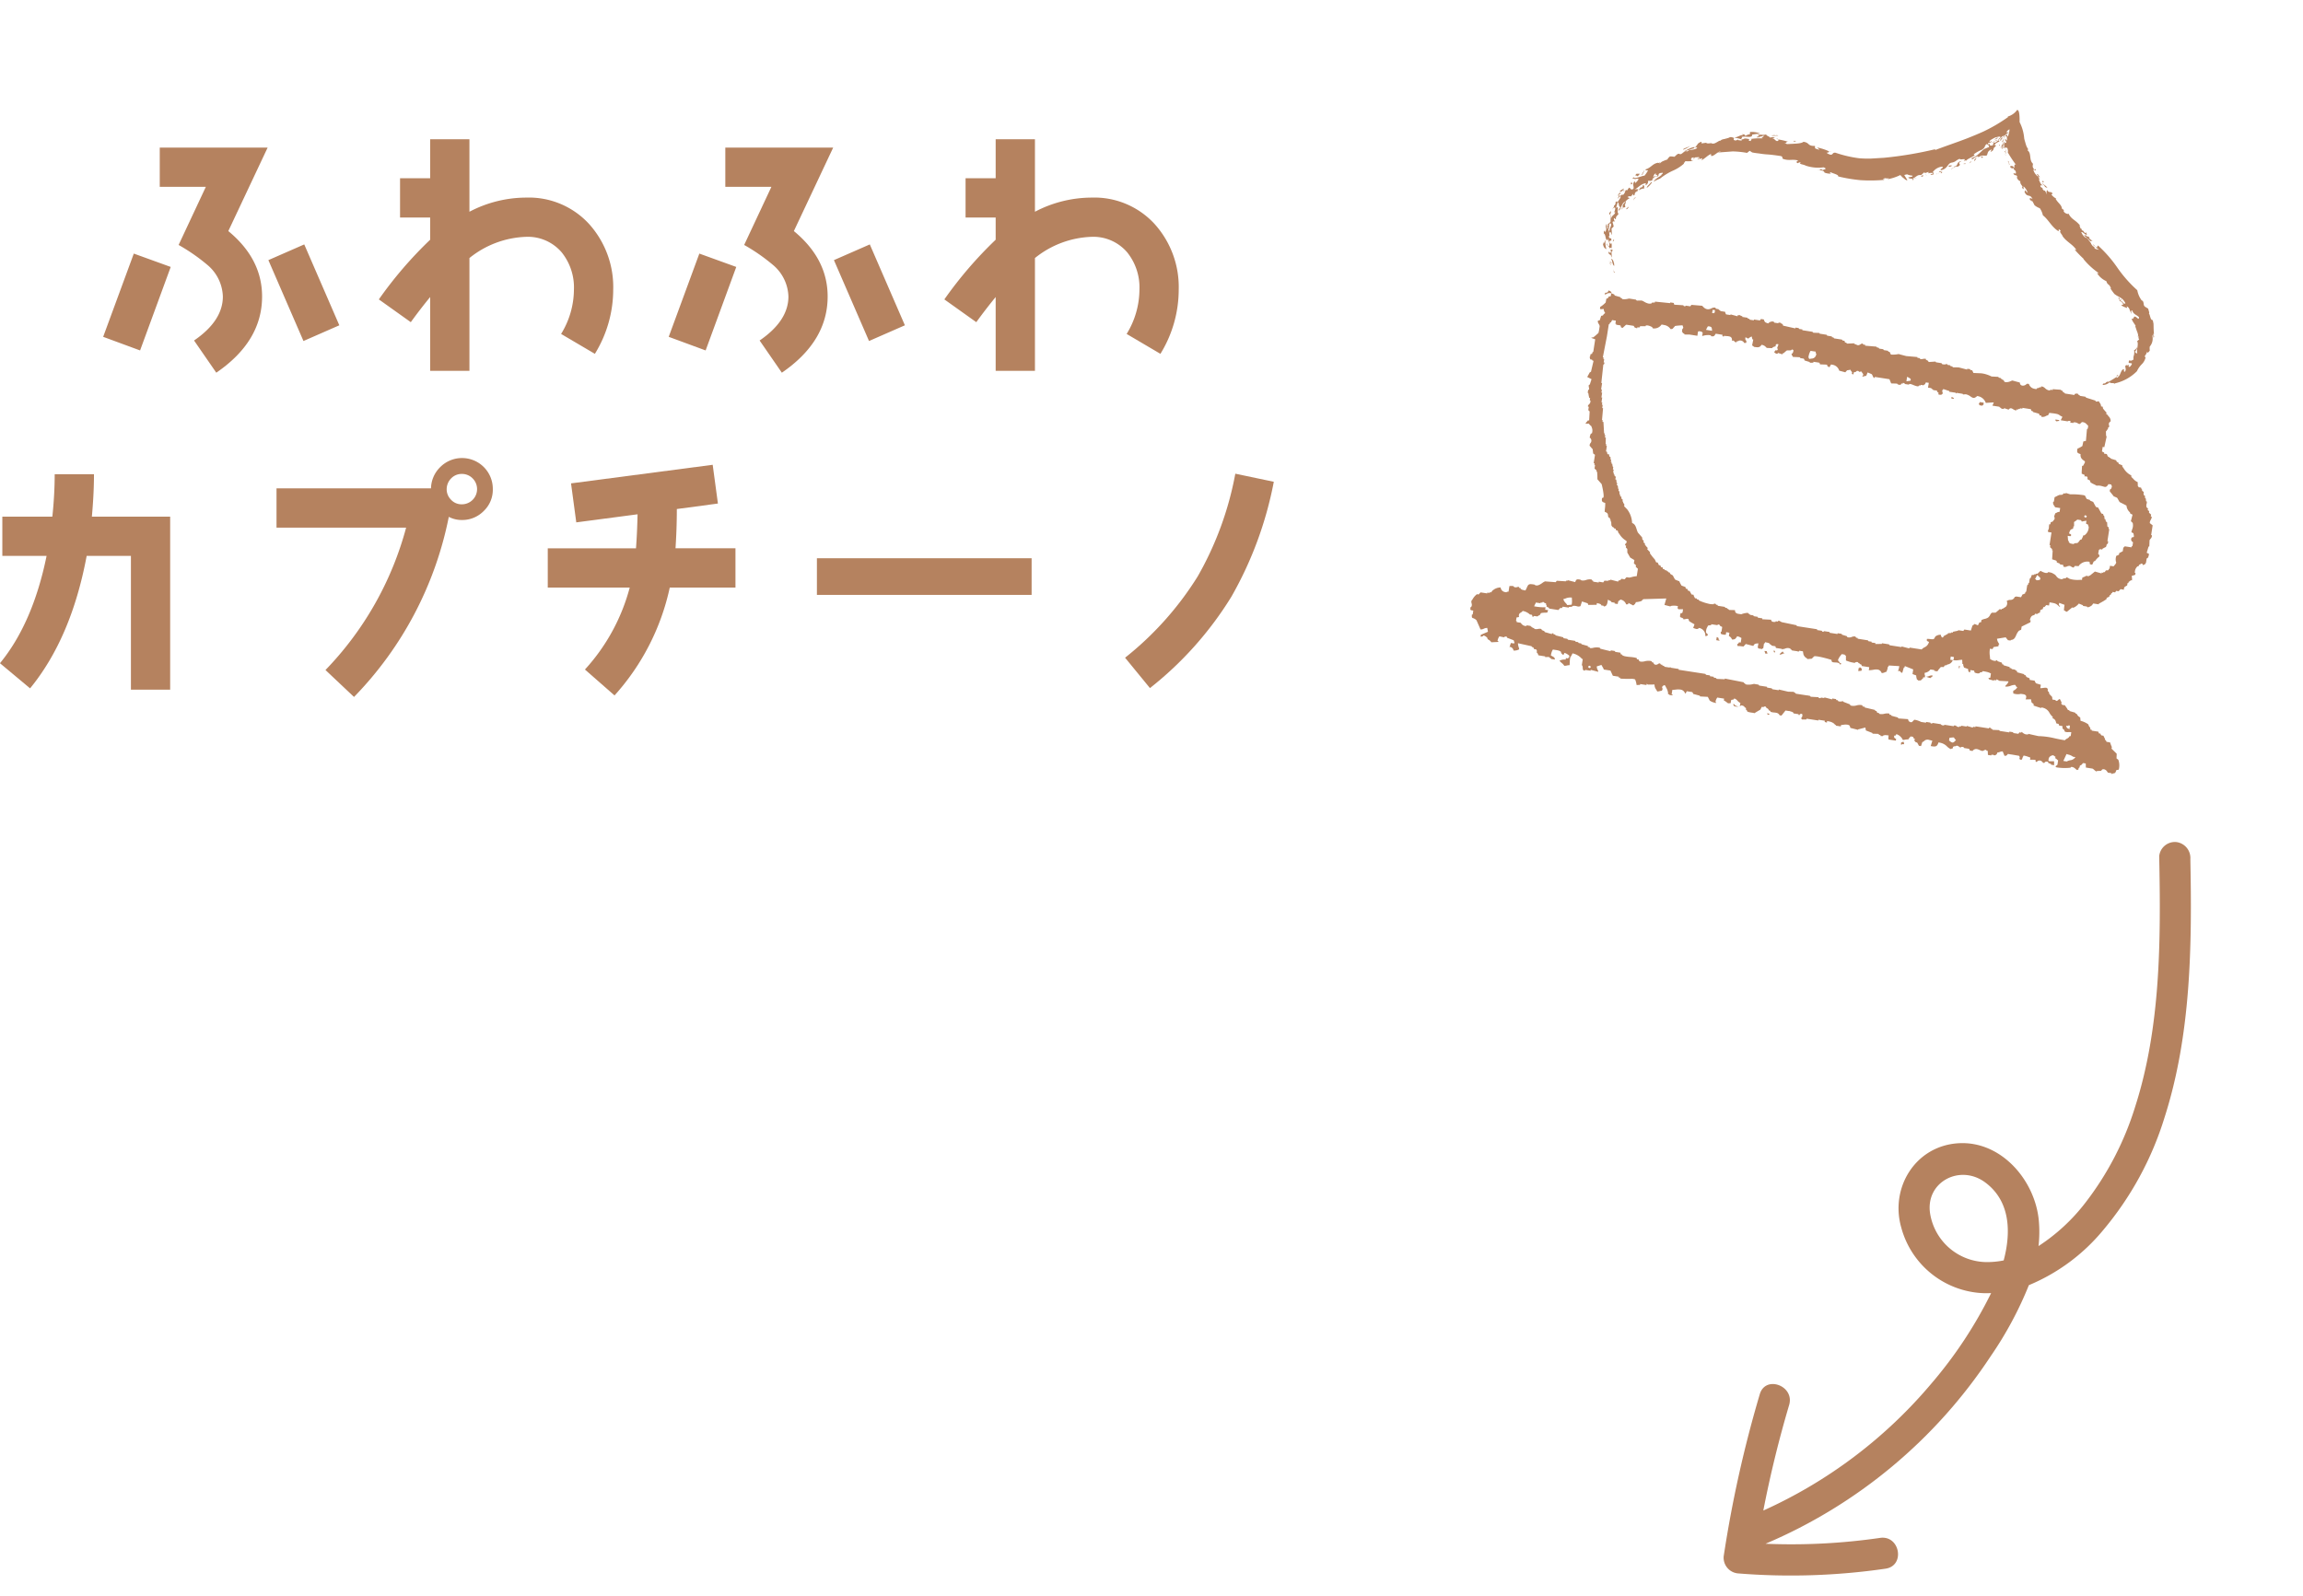 <svg xmlns="http://www.w3.org/2000/svg" width="341.918" height="237.013" viewBox="0 0 341.918 237.013">
  <g id="グループ_1619" data-name="グループ 1619" transform="translate(0 -0.531)">
    <g id="グループ_364" data-name="グループ 364" transform="translate(247.632 0) rotate(18)">
      <path id="パス_1139" data-name="パス 1139" d="M.386.176C.38.138.375.1.366.057L0,0C.013.076.025.155.038.232.156.216.27.2.386.176Z" transform="translate(58.431 43.551)" fill="#b5825f"/>
      <path id="パス_1140" data-name="パス 1140" d="M.134.561C.288.534.448.509.6.485.6.446.588.408.583.372.623.365.661.358.7.353.682.235.663.119.643,0L.058.093C.039.22.02.343,0,.465.039.46.077.452.116.446.123.485.127.522.134.561Z" transform="translate(62.595 42.893)" fill="#b5825f"/>
      <path id="パス_1141" data-name="パス 1141" d="M.288.1.212.024.209,0,0,.033.183.251a.64.64,0,0,0,.234.02A1.184,1.184,0,0,0,.863.133L.737.142A.925.925,0,0,1,.288.1Z" transform="translate(41.68 96.925)" fill="#b5825f"/>
      <path id="パス_1142" data-name="パス 1142" d="M.4.235A1.476,1.476,0,0,1,0,.482L.645.488A3.587,3.587,0,0,1,.874.162L.849,0A1.108,1.108,0,0,0,.4.235Z" transform="translate(67.675 83.761)" fill="#b5825f"/>
      <path id="パス_1143" data-name="パス 1143" d="M.295,0A1.906,1.906,0,0,1,.15.241.69.69,0,0,0,0,.612,1.043,1.043,0,0,0,.38.368,1.446,1.446,0,0,1,.663.157C.459.166.379.142.295,0Z" transform="translate(45.967 87.233)" fill="#b5825f"/>
      <path id="パス_1144" data-name="パス 1144" d="M.195.307.224.294A1.805,1.805,0,0,0,.582.109L.566,0,0,.092C.038.232.051.241.195.307Z" transform="translate(74.133 41.885)" fill="#b5825f"/>
      <path id="パス_1145" data-name="パス 1145" d="M0,0l0,0L0,0Z" transform="translate(42.543 97.054)" fill="#b5825f"/>
      <path id="パス_1146" data-name="パス 1146" d="M98.62,49.83l-.311-.1-.189-.672-.97-.483-.02-.236a6.159,6.159,0,0,1-.469-.578l-.534.084-.109-.147-.1-.06-.111.008-.036-.22-.06.009-.293-.312-.285.045-.117-.05-.112-.152-.231.037-.157-.217-.981.158-.018-.114-.2.034-.172-.336-.094.017-.2-.214-.1-.123a3.479,3.479,0,0,0-1.173-.147H91.5l-.2-.456a1.1,1.1,0,0,1-.487-.191l-.186-.159-.12.02-.137-.1,0-.012-.845.029-.12-.1-.175.028-.221-.2-.441-.333a.678.678,0,0,0-.132.028.815.815,0,0,1-.152.031.325.325,0,0,1-.266-.1l-.033-.069-.058-.351.019.121-.062.008-.281-.3-.142.055c-.061.151-.144.353-.357.37H87.1l-.088-.1-.452.075-.041-.079L86.4,44l-.2-.108a2.652,2.652,0,0,1-.369-.219l-.134-.252-.1.017-.044-.055c-.124-.152-.128-.243-.114-.306a.854.854,0,0,0-.259-.109,1.542,1.542,0,0,0-.436.161c-.094.047-.188.09-.28.125l-.14.055-.082-.511-.728.015-.122-.072-.219-.235-.71.115-.044-.061-.066-.16-.484-.042-.111-.082-.091-.124-.16.025-.142-.093v-.012l-1.026.049-.148-.21-.165.025-.131-.094-.467.077-.139-.1-.238.039-.017-.134-.949.028-.019-.1-.189.032-.164-.223c-.22,0-.441,0-.658-.01l-.113-.111c-.089.023-.127.1-.192.162a.975.975,0,0,1-.274.063,1.746,1.746,0,0,1-.51-.059l-.069-.013-.025-.066c-.048-.131-.1-.246-.151-.358a3.371,3.371,0,0,1-.3-.911l-.02-.118.385-.064.058-.34.641-.324-.044-.287.095-.009a1.858,1.858,0,0,0-.2-.2,1.386,1.386,0,0,1-.345-.4l-.049-.106,1.173-.607.062.058a.824.824,0,0,0,.158.108.852.852,0,0,1,.207.143l.406-.068-.014-.085.083-.039c.394-.18.428-.5.471-.9a2.09,2.09,0,0,1,.183-.749l.266-.246-.076-.465,1.036-1.009-.046-.282-.135.021,0-.138c-.011-.5.1-.6.357-.776l.1-.125-.021-.12.351-.053-.008-.06s.223-.211.311-.292l-.057-.347L81.049,32l-.027-.168.048-.153.117-.022.164-.365.412-.066-.074-.467.12-.019c.189-.031.34-.05.464-.06a1.238,1.238,0,0,1,.754.125c.079.035.171.077.3.12l.032-.047c-.032-.072-.04-.076-.176-.134l-.059-.026-.052-.329.85.033.015.1c.054.343.123.562.145.7a.716.716,0,0,0,.128.009c.054,0,.083.014.09.069l.112-.018.153.021.553-.853.112-.018.066,0a2.018,2.018,0,0,0,.551-.762l.032-.083.674.052.013.091.581-.094.119.081a.943.943,0,0,0,.462-.385l.082-.092.1-.326.8-.13,0-.092.533-.575.34-.418-.03-.193.313-.29-.028-.169.1-.137.031-.006.044-.285.132-.106-.032,0L90.1,26.4l.391-.062.082-.256.358-.053.18-.39.357-.056h.111c.022-.019.026-.028,0-.125a.494.494,0,0,1,.034-.359l.259-.292-.055-.352.115-.027-.01-.183.084-.112a.417.417,0,0,0,.107-.152l.024-.07.183-.027a1.612,1.612,0,0,0-.194-.523l-.054-.094s.39-.281.455-.329l-.043-.274-.118.02-.018-.121a1.152,1.152,0,0,1,.116-.931l.138-.066a.1.1,0,0,0,.006-.061c-.021-.12.029-.187.173-.315.065-.094.1-.142.17-.147l.109.031.038.068a.507.507,0,0,0,.049.073.554.554,0,0,0,.167-.121,1.131,1.131,0,0,1,.116-.1.494.494,0,0,1,.065-.233l-.1-.643.1-.144.04,0a1.833,1.833,0,0,0-.023-.621l-.378-.057-.022-.94.092-.095-.241-.861a1.312,1.312,0,0,1,.068-.247.685.685,0,0,0,.04-.57l-.121.024-.235-1.455-.5-.183a.742.742,0,0,1-.022-.478c.031-.2.065-.43-.023-.518l-.12.023-.05-.292-.386-.176L91.57,13.3l-.251-.077-.014-.073-.007-.158-.259-.1a.9.9,0,0,1-.166-.506.58.58,0,0,0-.1-.349l-.094.015-.1-.236-.111-.207-.119.019-.047-.278-.238-.07-.108-.254-.03-.181-.253-.083-.082-.093-.019-.118-.076.006-.15-.2c-.091.013-.4.065-.4.065l-.038-.241.013.118-.091.007-.214-.575a1.673,1.673,0,0,1-.761-.252,2.591,2.591,0,0,0-.342-.164l-.081-.127-.017-.107a2.669,2.669,0,0,1-1.375-.623c-.091-.065-.182-.132-.308-.226l-.065-.164-.582-.045-.02-.128-.088-.015L84.7,7.8l-.117-.161-.875.012-.019-.1-.229.034-.024-.111-.18.028-.29-.313-.408.065L82.538,7.1l-.369-.057-.111-.68.243-.037-.162-1.647-.089.01-.242-.65.064-.157.026,0-.018-.109.1-.135L81.938,3.4l.1-.135.021,0a.5.5,0,0,0-.1-.254c-.109-.167-.172-.321.051-.624a.938.938,0,0,0-.506-.605c-.1-.061-.2-.126-.216-.187l-.11.016-.138-.075-.019-.122.036-.053-.328-.184L80.35.938,80.215.684l-.237.039-.04-.085a.807.807,0,0,0-.3-.354A1.691,1.691,0,0,1,79.426.1a.927.927,0,0,0-.215.1.507.507,0,0,1-.176.076L78.9.17l0-.011c-.288,0-1.452.011-1.452.011l-.11-.1L76.51.2l-.138-.1-.115.02-.135-.1,0-.023-.032,0c-.215.018-.412.163-.412.216l.015.117-1.4.227-.138-.1-.118.018L73.911.419l-.1-.141-.158.028L73.523.218,72.259.529,72.367.51l.021.118-.35.058.018.1-.1.032a.64.64,0,0,1-.164.034,1.148,1.148,0,0,1-.541-.125,1.05,1.05,0,0,0-.482-.117c-.084.007-.166.032-.17.067l.021.117-.238.043L70.394.9l-.055.044a.425.425,0,0,1-.19.107.04.04,0,0,1-.018,0,.879.879,0,0,0-.068.14l-.026.062s-.207.028-.27.032a1.013,1.013,0,0,1-1.01-.426l-.1.019-.136.015a.558.558,0,0,0-.128.146.725.725,0,0,1-.52.364A.528.528,0,0,1,67.6,1.35l-.138-.15-.055-.125c-.4.022-.793.043-1.141.056a1.568,1.568,0,0,0-.19.147,1.465,1.465,0,0,1-.727.4.5.5,0,0,1-.159-.012l-.107-.094-.028-.039-.026-.07-.182.031-.135-.1-.117.021-.122-.1-.247.042L64.1,1.261c-.3.083-.613.169-.959.259a5.264,5.264,0,0,0-1.111-.048,4.3,4.3,0,0,0-.512.075l-1.1.305-.3-.32-.293.051-.017-.119-.459.076.019.127-1.292.076c-.264.081-.531.162-.8.246l-.151-.073,0-.019-.233.039-.141-.1L56.41,1.9l-.134-.1a1.119,1.119,0,0,0-.129.07.983.983,0,0,1-.436.161.618.618,0,0,1-.15,0l-.094-.1-.828.134-.107-.081-.9.361-.156-.062-.011-.062-.379-.062-.017-.11a.232.232,0,0,0-.043,0,1.081,1.081,0,0,0-.4.149.91.91,0,0,1-.358.127h-.009l-.1-.1-.357.057-.022-.108-1.629.375-.789.048L49,2.609l-.1.049a4.033,4.033,0,0,1-.914.365l-.088,0-.289-.307-.167.029-.136-.1-.587.093-.139-.1L46,2.737l-.14-.1-.231.037L45.5,2.587c-.5.116-1.626.384-1.626.384l-.021-.126L43.5,2.9l-.021-.135a.557.557,0,0,0-.341.244.619.619,0,0,1-.326.236L42.237,3.2l-.012-.067-.989.368-.156-.065,0-.025-.191.032-.157-.216-.277.045-.139-.1-1.162.189-.137-.1-.231.036-.024-.111-.7.109-.135-.1c-.312.052-1.051.167-1.051.167l-.02-.1-.9.254-.147-.084,0-.013-1.515.247-.023-.114L33.8,3.63l-.137-.1-.459.077.02.124L31.37,3.9l-.132-.18.011-.038-.188.032-.138-.1-.347.059.024.108-.6.1-.134-.094,0-.018h-.017A.829.829,0,0,0,29.2,4.2l-.032.07-.076,0c-.431.016-.535-.066-.723-.359l-.431.069-.086.249-1,.163.119-.019.018.12-.585.094-.141-.1-.235.038-.016-.113-.82.131-.015-.116-.232.037-.113-.079-.356.131.028.153-1.073.052.013.1-.649.107-.044-.05a.8.8,0,0,1-.2-.271l-.684.11-.139-.1-.112.018-.129-.1-.356.058-.142-.1,0-.022h-.019a.905.905,0,0,0-.526.292,1.25,1.25,0,0,1-.291.216.921.921,0,0,1-.322.091,1.082,1.082,0,0,1-.59-.154c-.1-.048-.184-.092-.223-.106l-1.55.363-.085.257-.767.125.119-.016-.081.12-.1.03c-.154.012-.23-.076-.168-.1-.419.111-1.345.347-1.345.347l-.157-.222-.509.082.017.109-2.309.5L12.2,6.4l.017.1-.452.191.015.107-.074.04a1.058,1.058,0,0,1-.425.126,2.259,2.259,0,0,1-.614-.064,1.968,1.968,0,0,0-.419-.056c-.226.074-.454.151-.68.229L9.411,7l0-.022-1.02.16c-.031.014-.081.044-.145.078a2.117,2.117,0,0,1-.8.312H7.428l-.087-.1-.133.022-.138-.1V7.341l-.848.031L6.1,7.257l0-.012L5.6,7.2l-.014-.1.044-.027a.752.752,0,0,0-.544-.115l.014.168a.4.4,0,0,1-.3.269c-.039.012-.078.024-.063.29a.549.549,0,0,0,.241-.166.868.868,0,0,1,.5-.282l.134-.038.069.458L5.6,7.7a.613.613,0,0,1-.159.061.028.028,0,0,1-.022,0,.49.49,0,0,1-.092.337l-.153.112.031.192.048.369a3.864,3.864,0,0,1-.57.882h0L4.73,9.9l.111.059.427-.18.131.243.081.1.142.091.019.124-.1.137-.027,0,0,.019c-.02.21-.044.257-.283.366v.7l-.051.038-.168.077c-.033.188.091.311.269.464a.776.776,0,0,1,.214.254l.112.693.025.321-.274.468-.242.378-.258.132.008.049.6.021.3,1.852-.1.133.032.192s-.163.118-.212.156l.044.278,0,.122-.056.01.047.063a2.5,2.5,0,0,1,.166.254l.257-.043.136.106.023.116L6.1,17.575l.12-.01.138,1.657-.11.127-.025,0s-.115.6-.156.789l.711.116,0,.824-.107.131H6.656a1.059,1.059,0,0,0,.155.371.5.5,0,0,1,.08.186l.008.106-.109.023.092.58-.012-.12.082-.008.186.359.179.3.127-.03.059.361.1-.026.037.106a.61.61,0,0,1-.064.5c-.067.146-.12.26-.038.373l.119-.019.083.511.179.057.09.117L8.336,26.2l-.172.029a2.279,2.279,0,0,1-.095.245.9.9,0,0,0-.094.349l.467-.177L8.5,26.7a1.479,1.479,0,0,0,.412.2L9,27.027a1.194,1.194,0,0,1,.314.85l-.134.107a2.008,2.008,0,0,0,.018.592l0,.029h.034c.052,0,.08.013.188.1a.532.532,0,0,1,.144.607.575.575,0,0,0,0,.429l.588.353.266.577.318.105.2,1.239L11.061,32l.039.23.113-.022.086.527.387.176.031.177.1-.011.218.55.167.492.822.49c.011.01.96,1.546.851,1.834l-.158.114c.08.5.175.546.588.548h.086l.027.081a5.24,5.24,0,0,1,.179.681,5.072,5.072,0,0,0,.123.508c.434.038.523.1.622.326a1.98,1.98,0,0,0,.138.265l.32.1.033.19.117-.019.04.236.1-.01.145.386.081.17.141.094.006.037c.094.016.187.03.281.044l.084.1.2-.033.126.171.02.042.242-.038.124.173.045.075.252.176a2.94,2.94,0,0,0,1.264.628l.11.118-.012.121a.34.34,0,0,1-.13.289l.111.173.119-.018.044.278.265.133.1.264.077.25.645.579.7.16.077.485.389.174.038.235c.109.046.39.174.39.174l.177,1.1-.091.035a3.542,3.542,0,0,0-.578.319,3.364,3.364,0,0,1-.325.189l-.4.066-.178.386-.464.075-.111.253-.13.068-.118.1.019.13-1.187.077.012.1-.228.037.015.1-.095.033a2.533,2.533,0,0,1-.461.134h-.026l-.1.317-.657.1.021.121-.821.133-.022-.118-.114.016-.138-.094,0-.028a.615.615,0,0,0-.09,0,1.614,1.614,0,0,0-.707.309,1.377,1.377,0,0,1-.584.264c-.1.009-.2-.013-.213-.051-.549.079-.614.129-.642.486l-.006.1-1.158.075.016.1-.227.036.018.108-1.313.339-.08.249-1.413.345-.12.023a1.561,1.561,0,0,0-.321.356c-.22.287-.47.61-.8.636a.287.287,0,0,1-.216-.045c-.887.115-.9.231-.961.782-.012.109-.026.233-.049.373l-.015.091-.358.037a.767.767,0,0,1-.4-.055l-.054-.1-.134.023-.109,0-.019-.119a.507.507,0,0,0-.243.11.652.652,0,0,1-.311.13.313.313,0,0,1-.271-.088,1.777,1.777,0,0,0-.567.178l.132.817-.08.04a.537.537,0,0,1-.119.049l-.006,0-.074.115-.18.02a.777.777,0,0,1-.851-.444,1.737,1.737,0,0,0-.951.744l-.058.064-.1.32L2.195,55l.006.117-.338.056.016.121-.986.161-.181.387-.185.027-.042-.017a2.376,2.376,0,0,0-.416,1.01c-.138.226-.045.379.061.556a.593.593,0,0,1,.123.463l-.02.07-.074.015.075.465-.013-.119.122.1L.7,58.358l.1.591-.113.014c.1.473.166.474.336.476a1.148,1.148,0,0,1,.58.146l.977,1.1a.792.792,0,0,0,.415-.227,1.218,1.218,0,0,1,.37-.251l.1-.044.277.515s-.7.613-.862.755l.043.268a.449.449,0,0,0,.344-.242l.04-.065.076.007a1.038,1.038,0,0,1,.524.16l.077.044L4,61.715a1.691,1.691,0,0,0,.239.072.964.964,0,0,1,.459.222l.963-.366L5.621,61.4l.017.116-.13.017L5.5,61.4a1.431,1.431,0,0,1,.046-.517l.018-.079.081-.013.623-.064c.015-.046.064-.183.3-.2l.107,0,.02.116c.333.02,1.1.06,1.1.06l.033.212L7.811,60.8l.135.1.037.237-.487.079v.669c.01-.012.072-.1.072-.1l.073.008a.651.651,0,0,1,.578.368,1.5,1.5,0,0,0,.734-.43c.008-.045-.1-.2-.161-.285a1.887,1.887,0,0,1-.226-.376l-.059-.15,2.049-.2.128.1.118-.02.1.028.128.176.09-.014.252-.02a.335.335,0,0,1,.186.318.609.609,0,0,0,.018.106l.1-.016.286.312.994-.16.015.1c.18-.061.362-.121.542-.186l.157.071,0,.024.116-.018.134.1.552-.088c-.119-.27-.209-.286-.521-.348l-.232-.045-.013-.084a2.03,2.03,0,0,1,.006-.762l.016-.084.327-.051c.145-.026.288-.049.421-.06a1.006,1.006,0,0,1,.474.055l.062.028.018.128.1.056a.949.949,0,0,0,.333.139l.057-.361.112.007a1.7,1.7,0,0,1,.475.094l.169.048.1.138.011.079-.1.132.026.124-.358.055.037.217-.1.031a1.562,1.562,0,0,0-.609.319c-.037.028-.075.057-.116.086a1.6,1.6,0,0,0,.419.228,1.7,1.7,0,0,1,.5.282,1.64,1.64,0,0,0,.343-.157,1.644,1.644,0,0,1,.378-.174c-.027-.108-.06-.224-.093-.343-.12-.426-.232-.826-.11-1l.073-.464.1-.006a2.5,2.5,0,0,1,1.486.358l.12-.019.169,1.055-.019-.121.076-.01.042.065a1.511,1.511,0,0,1,.156.317.392.392,0,0,0,.228.269l.188-.031-.021-.113.941-.157-.12.019-.023-.13,1.161-.068a.705.705,0,0,0-.171-.238,1.028,1.028,0,0,1-.254-.365l-.04-.091.591-.424.486.446.047.1,1-.163.58.625.877-.143.017.119.239-.038.016.123a13.577,13.577,0,0,0,1.705-.52l.217-.037.2-.017c.133.048.394.5.505.727.191-.067.372-.13.482-.171l-.027-.125.942-.153-.028-.2.246.088,0-.028.889-.3.043.106a1.139,1.139,0,0,0,.4.51,2.29,2.29,0,0,1,.26.237,1.391,1.391,0,0,0,.339-.163,1.86,1.86,0,0,1,.284-.15l.027-.32a.27.27,0,0,1-.113-.1.276.276,0,0,1-.031-.233l.1-.065-.024-.147.234-.029.143.091.01.063a2.089,2.089,0,0,1,.646.8l.011.114a.752.752,0,0,0,.126.009l.081.012.064.051.06-.008c.3-.042.379-.053.411-.186l-.194.033-.11-.688.091-.035c.122-.046.241-.1.356-.149A2.562,2.562,0,0,1,33.658,60a.852.852,0,0,1,.75.338l.076-.012.063-.371.787-.126.119.049.114.162,1-.052.107.091,1.1-.293.44.435a1.884,1.884,0,0,0,.825.072q.1-.008.194-.021l-.016-.108-.133.018-.007-.13a1.457,1.457,0,0,1,.043-.519l.018-.082,1.016-.162.044.26a2.732,2.732,0,0,1,.44.118c.12.04.233.077.289.1l.361-.135-.063-.4.017-.1.3-.158-.005-.031.021-.116.111-.025a.954.954,0,0,1,.459.161,1.37,1.37,0,0,0,.436.176l.09.011.073.443-.18.145a.8.8,0,0,0,.3-.234l.08-.07h.077c.272,0,.307,0,.444.111l-.007.05.121-.022.131.059.035.2.178.059.089.142a1.033,1.033,0,0,0,.343.018,5.149,5.149,0,0,0,.569-.091l.2-.008.247-.292.427-.481c.021-.123.072-.458.072-.458l.2-.03.054,0c.009-.044.033-.158.281-.178l.029,0,.116.124v.009l.113.019.244.076L47,58.9l.161-.026.139.1.006.036a1.229,1.229,0,0,0,.227,0,2.2,2.2,0,0,0,.336-.06,2.317,2.317,0,0,1,.313-.055.624.624,0,0,1,.572.2l.282-.046.335-.9.537-.086,0-.019.309,0a.745.745,0,0,1,.36.052l.058.095.727-.116.109.1.038.06c.028-.079.054-.165.079-.247l.138-.091.145-.022.044.054a.55.55,0,0,1,0,.607.678.678,0,0,1,.2.127l.293-.091.328-.118-.015-.116,1.745-.284-.023-.111.951-.155.022.158a.647.647,0,0,0,.261.015l.094-.008-.038-.227.359-.039a1.6,1.6,0,0,1,.794.11l.07.025.009.069.113-.02.14.1.694-.113-.034-.214.1-.034a1.864,1.864,0,0,0,.192-.085,1.916,1.916,0,0,1,.659-.224.613.613,0,0,1,.309.056l.192.273q.583-.041,1.171-.079l-.014-.064.945-.6.2.39,1.02.059.084.091.811-.236.15.078,0,.022.167-.019c.092.03.132.1.214.194l-.019-.12.232-.038-.009-.066.049-.044a.9.9,0,0,1,.471-.2l.27-.063.025.124a1.326,1.326,0,0,0,.156.457l1.08-.175-.042-.257h-.033a.484.484,0,0,1-.2-.052l-.14-.094-.043-.239.161-.029.084-.275.1.007a1.633,1.633,0,0,1,1.077.527,2.717,2.717,0,0,0,.259-.128,2.321,2.321,0,0,1,.49-.208.755.755,0,0,1,.088-.29c.017-.041.041-.087.066-.16l.023-.071.385-.06.118.168.069.041.123-.028.021.124-.008.156.245.167.272.008.382.363.308-.049,0-.617.117-.127.036,0a.738.738,0,0,1,.744-.505l.455-.036.015.833c.749-.1.905-.2.933-.777l0-.1.26-.03a1.969,1.969,0,0,1,1.13.213,1.844,1.844,0,0,0,.647.2.673.673,0,0,1,.175-.148.172.172,0,0,1,.06-.028.014.014,0,0,1,.018.011l-.034-.211.069-.13.076-.043.2-.087a.285.285,0,0,1,.221-.14.674.674,0,0,1,.259.053.729.729,0,0,0,.29.055l.029,0-.019-.107.092-.037a.542.542,0,0,1,.167-.04c.123-.01.233.029.229.092l.7-.112.116.046.116.157.42-.067a.335.335,0,0,0,0-.038c0-.056.012-.085.1-.19a.658.658,0,0,1,.478-.244,2.044,2.044,0,0,1,.357.015,1.841,1.841,0,0,0,.34.018c.037,0,.071-.009.094-.011a.056.056,0,0,1,.027,0l.311-.286.186-.043.015.106.21-.036.216.568.48-.079-.01-.087.08-.038a.519.519,0,0,1,.186-.054.478.478,0,0,1,.216.04V54.9l.051-.043a.436.436,0,0,0,.222-.428l0-.072.068-.031a.813.813,0,0,0,.239-.146.993.993,0,0,1,.306-.185l.083-.035.453.537c.27-.077.284-.114.372-.348l.025-.066.657-.107.992-.144a.32.32,0,0,1,.193.322c.006.065.011.111.043.108l.016-.006.1.077.252-.109a1.573,1.573,0,0,1,.031-.552l.018-.086.281-.031a3.383,3.383,0,0,1,.439,0l.318.008.052.318.766-.241.045.093c.048.1.058.138.092.158a.152.152,0,0,0,.068.015c.029,0,.058-.02.1-.069a.519.519,0,0,1,.439-.306.578.578,0,0,1,.33.1.444.444,0,0,0,.242.077.151.151,0,0,0,.092-.032c.015-.084.048-.282.389-.311l.11,0,.021.124c.132.009.486.046.486.046l.014.085.463-.073-.19-.552c-.226.07-.456.144-.68.217l-.15-.039-.019-.144a.613.613,0,0,1,.217-.693l.053-.064.044-.015A.968.968,0,0,0,89.2,52.2l.063-.032.058.041c.039.028.06.046.055.049.024,0,.231.024.231.024l.038.229a.832.832,0,0,1,.281.086,1.023,1.023,0,0,0,.158.068l.069.023.107.659-.095.145h-.011l-.083.129.056.11a.6.6,0,0,0,.189.005,7.835,7.835,0,0,0,1.944-.593l-.016-.1.091-.035a.588.588,0,0,1,.173-.04,1.03,1.03,0,0,1,.482.115,1.333,1.333,0,0,0,.3.1.258.258,0,0,1,.151-.118l-.038-.234.1-.139-.038-.232.1-.136.054-.01.18-.394.394-.066.209.572.994-.156a1.405,1.405,0,0,1,.3.107,1.124,1.124,0,0,0,.413.12l-.01-.081s.429-.164.6-.224a1.423,1.423,0,0,1,.119-.266.617.617,0,0,1,.278-.094.759.759,0,0,1,.512.2.668.668,0,0,1,.125.1l.533-.085.044.05a.2.2,0,0,0,.143.046l-.015-.1.084-.039c.273-.124.294-.19.3-.548l0-.07.316-.17A2.432,2.432,0,0,0,98.62,49.83ZM89.907,47.4l.085-.115.236-.056.09.527-.165-.023a.663.663,0,0,0-.128-.012c-.055,0-.083-.015-.18-.094l-.161-.21ZM79.259,28.068l-.124.019-.056.065-.045.014a.66.66,0,0,0-.119.048l-.151.026-.02-.115-.165.032.113-.7.534.25.076.141.012.061ZM51.389,5.461a.675.675,0,0,0,.125.01c.055,0,.084.013.09.072l.121-.021.136.1.028.2-.073.04c-.108.061-.22.116-.335.172l-.144.072-.111-.669Zm-15,.819.016-.079.754-.122.038.082c.038.077.051.117.041.119h0l.12.077,0,.064a.7.7,0,0,1-.474.835l-.172.091-.154.072-.024-.153-.119.026-.019-.127A2.337,2.337,0,0,1,36.392,6.28Zm-15.57-1.4c.034,0,.226-.042.226-.042l.06.357-.1.139-.239.038L20.7,4.9ZM20.761,7.5l.122-.1.1-.006c.336-.025.385.007.535.351l.062.143-.905.144ZM21.6,40.915l-.036-.237a1.044,1.044,0,0,1-.262-.132l-.12-.265-.818-.492a3.391,3.391,0,0,1-.341-.424c-.237-.328-.443-.612-.845-.656l-.074-.007-.027-.07A3.54,3.54,0,0,0,17.785,37l-.576-.3-.03-.18.03-.036-.319-.272-.019-.12-.113.018-.047-.277-.185-.058-.085-.109-.023-.146-.251-.081-.032-.189-.087.015-.169-.386-.052-.058-.133-.073-.041-.253-.088.019-.12-.279-.1-.172-.12.018-.057-.352-.092.015-.123-.288-.089-.157-.123.024-.041-.263,0-.131-.209-.065-.086-.111-.015-.1-.116.023-.039-.234-.116.028L14.05,32l-.116.018-.056-.353-.126-.063-.037-.087-.135-.279-.128.032-.037-.243-.114.022-.06-.354-.118.028-.046-.292-.038-.012-.213-.1-.082-.153-.017-.1-.268.048-.1-.191-.1-.142-.12.02L12,28.969l-.111.025-.042-.24-.1.019-.3-1.022.022.1-.123.021-.057-.35-.114.015-.04-.228-.1.015-.615-1.579-.14.029-.036-.238-.11.018-.425-1.846.021.111-.119.02-.077-.468-.117.018-.056-.35-.12.021-.113-.7-.118.019-.112-.7L8.79,21.7l-.076-.468-.116.022-.15-.932-.113.016-.558-2.667.092-.144h.005L7.838,17.3l-.117.025-.076-.472-.114.02-.04-.236-.12.02-.39-3.176L6.7,11.725l.1-.138-.018-.115.1-.139.033-.005.059-.368.555-.088.075.464.126-.022.015.12.65-.106.135.188-.016.041c.1.015.193.029.289.045l.332-.587.066-.056,1.072-.172.136.1.008.047a.954.954,0,0,0,.35.044c.078,0,.146-.025.123-.043l-.023-.125.285-.043.076-.239.759-.237-.018-.105.085-.04a.966.966,0,0,1,.312-.073,2.084,2.084,0,0,1,.6.052l.094.121a.692.692,0,0,0,.115,0,1.3,1.3,0,0,0,.961-.858l.025-.066.067-.011c.127-.02.241-.035.347-.045a1.348,1.348,0,0,1,1.062.288c.251-.087.266-.123.3-.2a2.736,2.736,0,0,1,.162-.339l-.012-.07.054-.044a8.454,8.454,0,0,1,.934-.4l.085-.03.207.286-.007.169-.07.014.077.468.069,0,.047.051c.057.062.083.092.079.095a.661.661,0,0,1,.245.039l.055.082.7-.219,1.171-.189-.1-.58.071-.133.5-.077.016.112.12-.019.083.528.022-.028A2.712,2.712,0,0,1,21.479,8.6l.1,0,.089.033.013.066c.422-.073.437-.135.524-.487l.02-.079,1.013-.163.021.118.021.053a.345.345,0,0,0,.165.041A.168.168,0,0,0,23.5,8.17l-.019-.112.355-.082a3.043,3.043,0,0,1,.43-.084c.352-.028.5.168.584.491l.192-.1.162.046.013.067.3.023.073-.229.19-.03-.014-.081.076-.043a.783.783,0,0,1,.311-.1.676.676,0,0,1,.519.192,1.758,1.758,0,0,0,.28-.107c-.057-.3-.057-.3-.245-.385l-.077-.147-.041-.229.457.075a1.682,1.682,0,0,1,.281-.37l.115-.094L27.51,7l.154.251.127-.029.021.128.087.753.13.053.008.014c.036,0,.054,0,.065,0a.077.077,0,0,1,.094.072c.695-.1.862-.193.994-.577l.027-.079.084,0a.961.961,0,0,1,.565.1l.169.076.008.049.8-.221v-.01l.062-.131.045-.044a.952.952,0,0,1,.307-.225l-.041-.259.109-.139.119-.019.135-.011-.023.623.083.006.04.06a.19.19,0,0,1,0,.194l-.1.066-.156.025-.1.327c.032.014.058.028.083.039a.582.582,0,0,0,.283.074l.032.033.024-.046.149-.023-.022-.141.719,0L32.569,7.9l.1-.139.057-.008L32.86,7.5l.183-.274.582-.2,0-.017.087-.146.129-.011.142.081.007.138c.014.242,0,.3-.137.437a.657.657,0,0,0,.191.222,1.438,1.438,0,0,1,.148.139l.959-.265.148.08,0,.013.465-.074.106.033L36,7.834l.775-.012.091.086.294-.1.176-.072-.025-.123.827-.137.1.033.121.165c.316-.088.632-.177.952-.264l.146.066.024.144c.037-.006.229-.033.229-.033l.022.125c.1-.049.141-.278.169-.442l.016-.083s.2-.03.26-.033a1.24,1.24,0,0,1,1.182.531l.936-.047c.044-.1.159-.361.159-.361l.463-.237.062.08a.273.273,0,0,0,.126.1.365.365,0,0,1,.168.155l0,.16c.036.032.067.039.193.029l.074-.006-.049-.308.077-.04.25-.164L43.8,6.969l.064-.044a.328.328,0,0,1,.162-.066.212.212,0,0,1,.187.089l.245-.127.088-.037.062.07c.024.027.143.107.278.208a.254.254,0,0,1-.018.335l.038.053a.664.664,0,0,0,.262-.136.423.423,0,0,1,.233-.115h.006l.047-.568.649.056a.731.731,0,0,1,.205.183c.1.112.211.238.332.229.036,0,.078-.018.048-.04l-.022-.12,2.177-.351.438.518c.279-.084.558-.165.842-.244l.153.075,0,.017.387-.064.078-.251.188-.028-.021-.128.131-.011.131.006.042.048a.182.182,0,0,1,.02.036l.747-.121-.119.019-.016-.1.1-.032A.659.659,0,0,1,52.1,6.3a2.566,2.566,0,0,1,.4.013A3.068,3.068,0,0,0,53,6.321c.144-.01.257-.041.273-.089l.044-.127.174-.03.038-.126.411-.066.055-.122.047-.043c.055-.049.055-.049.072-.253l.037-.1s.224-.033.293-.046l.122-.027.044.271c.024.183.056.411.07.443l.465-.075.135.1c.042-.007.081-.011.12-.016l.134.1L56,6.028l.12.017.017.123c.062.021.264.078.264.078l.033.194.1.069c.054-.018.116-.035.178-.051s.133-.037.186-.058l0-.025.081-.139.051-.01a.765.765,0,0,0-.209-.392l.015-.172.179-.034-.114.017-.022-.138.97.007.014.1.931-.152.128.093-.006-.028.043-.092.885-.143.1.075c.108-.048.223-.095.362-.15l.107-.013a1.823,1.823,0,0,1,.671.1,1.245,1.245,0,0,0,.421.078c.119-.009.278-.064.468-.391L62,4.936l.063-.005a1.516,1.516,0,0,1,1.473.584c.307-.126,1.107-.441,1.107-.441L64.6,5.6l1.017-.165.141.094.108-.018.142.1.345-.056.007-.142.723.008a.075.075,0,0,0,0-.018c0-.057.014-.086.1-.2a.316.316,0,0,1,.205-.093.935.935,0,0,1,.285.04,1.087,1.087,0,0,0,.364.05c.086-.007.165-.031.162-.065l-.016-.116.354-.06-.122.018-.015-.12.228-.033-.018-.116.351-.057-.02-.119,1.246-.2s.116.167.152.217l.16-.025.139.1,0,.012.912-.037.113.164.055.046.255-.045.026.15a.765.765,0,0,0,.093,0,.876.876,0,0,0,.521-.293A1.27,1.27,0,0,1,72.9,4.4l.064-.392.34-.067a6.335,6.335,0,0,1,.725-.121,1.142,1.142,0,0,1,.585.078l.385.07-.089.559,1.019-.161a.515.515,0,0,1,.253-.156l.14-.048.037.252.461-.073L76.8,4.249l.09-.037a.862.862,0,0,1,.262-.062,1.176,1.176,0,0,1,.347.032.64.64,0,0,0,.176.024c.042,0,.142-.012.281-.346l.1-.075.073-.006a.919.919,0,0,1,.633.124,1.443,1.443,0,0,0,.22.106l.073.065.06.384-.085.145c.123.528.387,1.687.387,1.687l-.084.042a.578.578,0,0,1-.11.046c-.007,0-.01,0-.008-.007l-.05.079-.088.037.075.689a4.476,4.476,0,0,1-.577.6c.085.571.168.617.6.621h.092l.023.089c.122.446.415.6.88.714l.092.124-.009.1-.08.474-.15.108.2.782.1.323c.129.009.483.045.483.045l.035.226a.636.636,0,0,1,.263-.093l.175.008.036.071.084.265.415.066.031.041.1.178a2.247,2.247,0,0,0,.565.121c.138.02.276.038.408.071l.077.017.006.035.021-.065.057-.022a2.154,2.154,0,0,1,.59-.13c.091-.007.435-.018.435-.018.206-.017.349-.061.463-.5l.019-.074.432-.072.018.118.137.083.007.138c.014.245,0,.3-.149.445l.069.253.764.5,0,.026.2.007.375.043c.193.168.378.337.534.485.36.055.721.112,1.076.176l.063.009.026.06a1.5,1.5,0,0,0,.7.7l.11.07.05.113.391.065.059.986.341.172a1.523,1.523,0,0,1,.216.938c0,.14.007.285.024.432l.339.054.2.383.007.125-.086.062-.131.065a.428.428,0,0,0,.3.631l.065.025.087.533-.1.143.016.114-.992.161-.038.121-.1.135.087.53-.413.423.039.232-.044.045a2.114,2.114,0,0,1-.278.241,1.528,1.528,0,0,0,.246.9l.052.04-.007.067a.862.862,0,0,1-.1.369,1.234,1.234,0,0,0-.067.164l-.023.069-.541.088.076.464-.115.018.033.2-.228.12-.124.023-.1.326-.189.03.025.121-.24.035.022.131-1.029.04-.519.8-.113.018.018.116-.467.076.009.056-.043.045-.377.325.052.332-.1.031c-.081.024-.17.055-.268.091a4.3,4.3,0,0,1-1.15.285c-.076.006-.153.008-.23.008a.756.756,0,0,1-.2-.031.947.947,0,0,0-.291-.036c-.064,0-.12.022-.093.039l.014.078-.066.045a1.315,1.315,0,0,1-.218.115c-.077.033-.1.044-.263.215l-.13.013a1.013,1.013,0,0,1-.8-.2,1,1,0,0,0-.526-.205,1.032,1.032,0,0,0-.487-.039.791.791,0,0,0-.377.087l.015.093-.087.038a.865.865,0,0,1-.285.069,2.313,2.313,0,0,1-.429-.021,2.787,2.787,0,0,1-.3-.047c-.094.172-.186.341-.274.516l-.1.065-.109.018-.082.135-.136.023-.073.13-.081.041-.176.039a.949.949,0,0,0-.014.191,1.458,1.458,0,0,1-.026.3l-.017.084-.08.013.116.7L77.814,29l.038.229-.1.141.151.93-.1.138.03.182-.18.165-.144.1c-.019.123-.078.458-.078.458l-.718.116a.474.474,0,0,1-.189.13.65.65,0,0,1-.491.623.709.709,0,0,0-.345.219l-.1.036a.665.665,0,0,0,.074.173.777.777,0,0,1,.061.74l-.375.455-.116.017.02.124s-.17.022-.191.023c-.046,0-.079,0-.074-.03-.126.216-.251.436-.435.709l-.225.087-.3.1a.824.824,0,0,0-.148.394,1.2,1.2,0,0,1-.177.482,1.68,1.68,0,0,1-.389.317,2.215,2.215,0,0,0-.426.326l.051.307-.065.045-.165.075-.076.482-.524-.048a2.264,2.264,0,0,1-.237.332l0,.774-.962.155-.083.25-.768.127.016.079-.665.381.021.116L69.2,39.5l.012.09-.446.191.015.08-.513.55.021.121-.026.041-.052.061-.058,0c-.049,0-.138.011-.338-.307a1.239,1.239,0,0,0-.684.5l-.032.19-.074.252a1.734,1.734,0,0,1-.509.151,4.194,4.194,0,0,0-.46.121c.054.3.054.3.318.325l.118.01-.007.117a1.153,1.153,0,0,1-.383.851,1.328,1.328,0,0,0-.279.377l-.026.058-1.808.291.022.13-.134.009c-.34.025-.68.043-1.021.062h-.037l.02.1-1.76.285-.14-.1-1.04.169.016.1-.912.314-.028-.142L58.4,44.6l-.018-.12-.462.077-.142-.1-1.518.242-.016-.109-.233.035-.138-.1,0-.023a.452.452,0,0,0-.06,0,.861.861,0,0,0-.452.21.964.964,0,0,1-.512.234h-.127l-.1-.11-.745.012-.106-.1-.589.095.021.117-1.179.189L52,45.036l-.814.134-.094.138-.125.013-.138-.1-.578.1-.12.013-.019-.114-3.041.494-.017-.12c-.628.068-2.255.248-2.255.248a.972.972,0,0,1-.194-.032,1.024,1.024,0,0,0-.294-.034c-.063.006-.122.021-.091.036l.024.121-.355.059.016.086-.088.04a.84.84,0,0,1-.282.079.311.311,0,0,1-.359-.212l-1.278.344-.019-.133-.7.111-.017-.118-.582.095-.137-.093-.465.073-.138-.1-.115.019-.141-.1v-.005a3.164,3.164,0,0,0-.878.507l-.205.035c-.1.019-.209.038-.306.046a.574.574,0,0,1-.444-.128l-.131-.247-.82.242-.153-.082,0-.015-.114.019-.14-.093-.226.037-.136-.1c-.313.053-1.053.17-1.053.17l-.02-.118-.23.038-.135-.1-.234.037.012.092-.083.037a2.453,2.453,0,0,1-.753.147,6.756,6.756,0,0,1-1.458-.031l-.075-.1-.256.041-.018-.117-.287.047-.244-.234-.128-.186-.289.047-.3-.284-.156-.124-.227.038-.153-.219-.226.036-.119-.157L29.6,45.3l-.646-.025-.033-.031a5.747,5.747,0,0,1-.483-.478,5.184,5.184,0,0,1-.681-.054l-.231-.21-.268-.267a2.81,2.81,0,0,1-.447-.108l-.113-.154L26.54,44l-.138-.1-.112.018-.139-.1-.227.039-.143-.1-.193.032s-.114-.169-.15-.219c-.053.008-.234.04-.234.04s-.118-.166-.154-.215l-.221.038-.29-.316-.233.038L24,42.821l-.477-.29-.512-.363L22.98,42l-.526-.28-.008-.06.023-.146-.263-.139-.319-.22-.028-.159Zm-8.6,11.626c.075-.05.14-.1.2-.147a1.726,1.726,0,0,1,.717-.368l.1-.026.108.282a2.462,2.462,0,0,1,.181.635l.015.091-.084.039c-.149.069-.3.13-.45.194l-.068.028-.056-.046a1.56,1.56,0,0,0-.267-.175,1.337,1.337,0,0,1-.428-.329l-.084-.1Zm6.8,8.6a.731.731,0,0,0-.127-.01c-.055,0-.084-.013-.182-.092l.088-.217a.735.735,0,0,0,.127.009l.081.012.1.078ZM74.745,54.6c-.1.248-.2.406-.384.421a.824.824,0,0,1-.343-.082l-.18-.064-.06-.4.535-.231.114.006.06.065c.063.074.063.074.188.124l.114.044ZM90.41,49.2a.891.891,0,0,0-.2.272l-.028.06-.064.01c-.474.077-.935.126-1.387.174a11.7,11.7,0,0,0-2.475.446c-.508.05-1.016.1-1.526.14l.012.081-.087.038a.955.955,0,0,1-.288.073,1.156,1.156,0,0,1-.493-.091.747.747,0,0,0-.214-.061h0l.021.118-.278.047-.079.249-.776.128-.021-.116-.58.092.02.116-1.406.229-.123-.088-.914.254-.148-.081,0-.014-.114.019-.141-.1-.224.035.018.115-1.986.322.018.117-.353.057.02.132-.948.035.015.1-.817.134.021.124-.233.034.019.094-.1.036-.112.025a.682.682,0,0,1-.371-.106l-.038-.02.01.064-.232.04.018.119-1.4.224.014.092L72.37,53a.57.57,0,0,1-.163.04.42.42,0,0,1-.292-.082l-1.223.2-.028.118-.113.021-.1,0-.04-.046a.165.165,0,0,1-.024-.04l-.631.1.018.112s-.508.087-.7.117l-.107-.009a3.713,3.713,0,0,0-.682-.029c-.146.011-.261.04-.3.044h-.007c-.06.125-.116.252-.227.445a.531.531,0,0,1-.22.069.466.466,0,0,1-.452-.315l-1.382.34L65.551,54l0-.022-.963.051-.112-.1-.249.041-.024-.146a.462.462,0,0,0-.068,0,1.81,1.81,0,0,0-.663.257,1.559,1.559,0,0,1-.634.232l-.117,0-.015-.1-.226.037-.116-.048-.113-.156-.161.028-.141-.1v-.009l-1.536.127-.016-.105-.354.055-.02-.144a1.083,1.083,0,0,0-.154,0,1.639,1.639,0,0,0-.7.273,1.676,1.676,0,0,1-.7.275.988.988,0,0,1-.179,0l-.1-.12-1.1-.063-.013-.092a.873.873,0,0,0-.139.079.878.878,0,0,1-.4.156.7.7,0,0,1-.176-.006l-.079-.1-.25.044L56,54.215l-.579.094.026.132-1.193.072.019.1-.469.078-.087.12-.1.031a.272.272,0,0,1-.226-.081l-1.08.287-.149-.082,0-.012-.353.056-.01-.063-.031.072L50.06,55.3l-.137-.1-.115.018-.121-.085c-.266.08-.535.157-.823.237l-1.407.12.016.106-.931.151-.143-.1-.581.094-.119.008-.018-.105-1.163.189-.139-.1-.667.1c-.039.019-.092.049-.156.084a2.465,2.465,0,0,1-.884.353.7.7,0,0,1-.158-.006l-.084-.013-.017-.083-.119.018-.142-.1v-.005l-2.812.34.019.1-1.138.315-.149-.079,0-.016-.347.057-.021-.12-.59.094-.015-.117-.581.1-.142-.1-3.967.643-.02-.117-1.192.19-.073-.063-.033-.039-.04.129-.759.124-.142-.1-.235.035-.017-.117-.226.039-.14-.1,0-.023-.02,0a.359.359,0,0,0-.268.17.519.519,0,0,1-.368.225.443.443,0,0,1-.238-.061l-.109-.151-.164.028-.138-.1,0-.029a1.014,1.014,0,0,0-.165,0,2.155,2.155,0,0,0-.815.311,1.687,1.687,0,0,1-.611.246.4.4,0,0,1-.227-.056l-.113-.153-.274.045-.029-.152a1.437,1.437,0,0,0-.281,0,5.834,5.834,0,0,0-.75.137,5.713,5.713,0,0,1-.754.138,1.354,1.354,0,0,1-.372-.016l-.082-.017-.014-.079-.186.033-.155-.217-.744.121-.141-.1-.7.113.12-.018.021.13-1.551.114-.132-.109V57.81a.637.637,0,0,0-.087,0,2.266,2.266,0,0,0-.861.318,1.144,1.144,0,0,1-.425.166H18.88l-.091-.105-.258.042-.02-.129q-.479.027-.965.047l-.113-.1-.358.058-.132-.1-.35.058-.14-.1-1.05.169-.137-.1-.581.092-.024-.126-1.194.085-.115-.1-.251.041-.015-.118-.227.036.018.13-1.088.043-.126-.114V58l-.39-.033-.115-.126a.428.428,0,0,0-.058,0,1.21,1.21,0,0,0-.44.157,1.066,1.066,0,0,1-.419.14l-.115,0-.017-.1-.23.038-.137-.1L9.629,58l-.142-.1-.576.09.015.095-.092.036a.718.718,0,0,1-.205.045A.89.89,0,0,1,8.089,58a1.121,1.121,0,0,1-.152-.094L7.354,58l-.022-.118-.126-.032-.08-.508.08-.039c.219-.1.258-.147.236-.173a.541.541,0,0,1-.063-.514l.089-.118a1.024,1.024,0,0,0,.2-.285l.027-.079.081,0a2.1,2.1,0,0,1,.971.126l.129.054.306-.048.2.276.089-.1.062-.109.056-.011c.141-.029.24-.044.31-.056.129-.019.129-.019.2-.12l.084-.122.109-.049a3.277,3.277,0,0,1,.085-.363,2.417,2.417,0,0,1,.55-.245c.12-.045.234-.088.31-.121l.014-.386-.442.074-.057-.353a7.921,7.921,0,0,1-1.5.361l-.161.023.023-.16a.642.642,0,0,0,.011-.125.7.7,0,0,1,.051-.208l-.019-.12.7-.113-.019-.116.231-.039.03-.124.189-.029.133.094.205-.033.04.081c.039.079.054.122.044.122l.115.073.025.165.4.063.08.1,1.358-.22.183-.39.216-.034.077-.251.89-.144-.019-.095.455-.19-.015-.1.071-.041a1.42,1.42,0,0,1,.6-.138l.008,0a.658.658,0,0,0,.454-.164l.021,0,0-.743.9,0,.139.2,1.183-.4-.045-.262.265-.015a.714.714,0,0,1,.409.054l.053.092.252-.042.123,0,.014.086c.359-.136.428-.379.314-.983l-.032-.169s.419.065.541.088l.079.1.485-.076.021.116.027,0c.187-.025.4-.055.435-.069l-.017-.107-.032-.313.065-.087.019-.017a.344.344,0,0,0,.11-.152l.024-.082.085,0a1.046,1.046,0,0,1,.954.425l.279-.117-.029-.192s.594.1.807.134a1.247,1.247,0,0,1,.088-.153.664.664,0,0,0,.123-.361l0-.073.068-.029a2.882,2.882,0,0,0,.694-.412l.039-.122.114-.2,3.212-1.152.037.995.931-.058-.01-.067.069-.041a2.3,2.3,0,0,1,.838-.265l.123-.026.058.359.119-.016.014.089.682-.223.077.486-.081.137-.149.022a1.185,1.185,0,0,0,.1.6c.135.012.27.022.4.031l.117.038.019.089a.811.811,0,0,0,.346-.14.709.709,0,0,1,.283-.119l.107,0,.127.18.014.053a3.525,3.525,0,0,0,.609.161l.343.074-.02.573c.058,0,.113,0,.166,0a2.472,2.472,0,0,0,.263,0,.42.42,0,0,0,.374-.229l.033-.054.063,0a1.136,1.136,0,0,1,1.189.873.537.537,0,0,0,.241-.145c.022-.021.047-.045.078-.07a.744.744,0,0,0-.164-.224l-.1-.035-.072.007-.04-.06a1.37,1.37,0,0,1-.072-.871c.008-.063.015-.115.016-.151l.062-.1.07-.029a1.185,1.185,0,0,0,.3-.155l-.016-.118.931-.151-.019-.119.233-.039.139.1.008.037.369.062.108.665-.086.123a1.049,1.049,0,0,0,.113.245,2.672,2.672,0,0,0,.313,0,1.507,1.507,0,0,0,.415-.108l-.061-.375.476-.069.08.489a.884.884,0,0,1,.6.348c.4-.111.467-.247.558-.607l.022-.087.089-.006a1.484,1.484,0,0,1,.516.043l.082.016.109.672-.121.018-.138.031a.366.366,0,0,1-.154.314,1.059,1.059,0,0,0,.118.269l.358-.1.507-.1.206-.46s.794-.044,1.156-.069c.037-.31.121-.4.452-.54l.142-.062.1.649h.039c.051,0,.083.009.1.073l.578-.093-.017-.114.116-.025-.113-.7.1-.139-.017-.122.376-.038a.783.783,0,0,1,.409.058l.049.089.133-.022.143.1.537-.087.157.217.858-.138.123.085-.032-.07.119-.046a1.07,1.07,0,0,0,.251-.158.991.991,0,0,1,.529-.243.878.878,0,0,1,.176.005l.088.012.016.087.113-.018.139.1.815-.134.056.039.025-.051.266-.044-.116.02-.02-.118.556-.09.2.383a1.025,1.025,0,0,0,.718.431l.066.078.61-.259.051-.108.165-.325c.056-.039.228-.157,1.3-.243.557-.044,1.11-.059,1.244-.055l.073,0,.031.063c.048.1.059.136.11.162a.288.288,0,0,0,.183.035,1.623,1.623,0,0,0,.307-.068,2.113,2.113,0,0,1,.385-.082.673.673,0,0,1,.286.031l.061.1.245-.039-.114.016.073-.1c-.018-.033-.035-.059-.043-.059h0a.482.482,0,0,1-.249-.062.4.4,0,0,1-.126-.1.246.246,0,0,0-.13-.086l-.088-.028,0-.094a2.141,2.141,0,0,1,.164-.729l.085-.243.424-.069.135.095.1-.018.238.7.081,0a6.075,6.075,0,0,0,.741,0c.187-.015.347-.045.449-.054a.4.4,0,0,1,.063,0,.448.448,0,0,1,.43-.256l.031,0,.088.1.127-.021.138.1.119-.02.108.035.12.163,1.1-.177.071.452a4.193,4.193,0,0,0,.607-.263,1.852,1.852,0,0,1,.67-.25.78.78,0,0,1,.672.321,1.066,1.066,0,0,0,.408-.247.429.429,0,0,1,.177-.117h.013a2.03,2.03,0,0,0-.013-.793l.094-.141-.017-.1,1.508-.388.033.244c.033.249.044.38-.04.486l.344-.057.139.1,0,.027.256.022-.029-.812.106-.1-.036-.174,1.343.088.114.692c.168.008.581.021.581.021l.03.074a1.471,1.471,0,0,0,.2.359c.036.052.073.1.026.114a.617.617,0,0,0,.128.007c.057,0,.086.013.086.072.4-.1.419-.125.464-.227a1.08,1.08,0,0,1,.174-.29l-.026-.177.35-.061-.118.02-.023-.142-.015-.088-.037-.079-.066-.055-.014-.048a.99.99,0,0,0-.047-.122l-.043-.094.087-.056a1.269,1.269,0,0,0,.561-.636l.023-.064s.383-.067.537-.089l.135.1.392-.064.112-.355.172-.405a1.469,1.469,0,0,1,.354-.12H69.7l.1-.321.186-.032-.011-.065.2-.159a.972.972,0,0,0,.5-.755l.008-.084-.375.062-.082-.477.477-.071.059.35-.062.126.074-.014a2.274,2.274,0,0,0,.755-.253,3.527,3.527,0,0,1,.352-.157l.113-.043.22.582.112-.021.039.09a.66.66,0,0,0,.16.253c.037.036.079.079.041.105l.682.022.03.07c.114.269.143.321.406.31l-.056-.338.547-.088.044.064.091.165a.774.774,0,0,0,.292.021.761.761,0,0,0,.467-.151l-.011-.074.058-.042a.411.411,0,0,1,.193-.1.06.06,0,0,1,.019,0c.012-.018.05-.11.064-.144l.026-.064.068-.011c.183-.029.359-.053.521-.065a2.22,2.22,0,0,1,.59.017l.083.016.09.548v.123l-.215.034.037.233-.013-.119.131.1V44.4l.711-.024-.02-.1.354-.058-.024-.165.4.071.079.022,1.318-.35-.019.176a.906.906,0,0,1-.137.429.474.474,0,0,0-.078.285,1.7,1.7,0,0,0,.726-.351,2,2,0,0,1,.555-.325l.1,0,.056.065c.067.077.067.077.2.132l.107.044-.04.109a1.249,1.249,0,0,1-.372.547,1.3,1.3,0,0,0,.142.39l.085-.009A1.975,1.975,0,0,0,81.841,45l.176-.029c.088-.016.175-.031.256-.037a.477.477,0,0,1,.387.1.511.511,0,0,1,.1.321c.008.09.018.2-.017.218l.781-.273.165.32v.056c.126.06.25.118.382.17l.065.026.032.2q.594.006,1.193.005l-.017-.1.231-.027a1.5,1.5,0,0,1,1.207.448,2,2,0,0,0,.553.36l.065.026.033.209a.705.705,0,0,1,.629.341.906.906,0,0,0,.178.219l.3-.047.158.214c.109-.016.478-.078.478-.078l.039.078.1.27.143.047.17.077.088.121.01.05a.523.523,0,0,0,.231.032,1.338,1.338,0,0,0,.339-.091,2.353,2.353,0,0,1,.294-.094l.127-.031.1.587-.148.035A.824.824,0,0,1,90.41,49.2Zm1.95,2.439a1.012,1.012,0,0,1-.5.472,1.458,1.458,0,0,0-.435.334c-.118.02-.509.078-.509.078l.132-1.12.24,0a1.889,1.889,0,0,1,.823.086l.34-.068Z" transform="translate(0 37.313)" fill="#b5825f"/>
      <path id="パス_1147" data-name="パス 1147" d="M.309,2.819a1.675,1.675,0,0,1,.221.194l.756-.119.088.564-.084.037a.7.7,0,0,0-.3.229c-.045.052-.094.108-.137.11a.033.033,0,0,1-.019,0l-.019.535a.432.432,0,0,1,.17.417l-.014.09-.085.013.027.179L.6,5.352l.049.288L.5,5.665a1.362,1.362,0,0,0,.061.395.863.863,0,0,1,.022.568l.1.2.5-.082.3,1.868L1.6,8.579l.051.305.389.177.03.179.1-.026L2.5,10.5l.628,0,.116.077.036.052.011.09.484.04.095.1.439-.074.044.063.081.166a.369.369,0,0,0,.117.008.77.77,0,0,0,.387-.2.829.829,0,0,1,.369-.2.747.747,0,0,1,.215.032.908.908,0,0,0,.288.039c.022,0,.042,0,.059-.007s.045,0,.04.026l.1-.308.055-.021.493-.132.044-.146.054-.147.068-.09A1.588,1.588,0,0,1,7.8,9.151l.09-.019.18.336L8.18,9.45l.211-.02a.776.776,0,0,0,.054-.283,1.109,1.109,0,0,1,.048-.282l.141-.084.035-.095a2.563,2.563,0,0,1,.372-.74L9.029,7.9c-.047-.171-.047-.171-.213-.247l-.059-.026-.032-.2-.047-.392a.319.319,0,0,1,.317-.194.4.4,0,0,0,.133-.025l.007-.13.205-.214L9.518,6.3a.407.407,0,0,0,.024-.229.3.3,0,0,1,.109-.333L9.574,5.27l.014.12L9.476,5.4,9.194,3.66l-.134-.09L9.033,3.4l-.239-.073-.226-.567L8.383,2.7l-.094-.108-.106-.2-.122.022-.14-.321-.08-.128-.069.011-.045-.057c-.054-.066-.106-.141-.072-.16l-.3.007-.734-.683-.336.013L6.02.852,5.663.51,5.177.471l-.092-.1L4.97.387l-.354,0L4.424.208,4.24.013A.723.723,0,0,0,4,0,10.936,10.936,0,0,0,2.072.494L1.375.5l.014.1s-.2.04-.228.041-.041,0-.04-.008L.991.905l-.424.175a3.34,3.34,0,0,0-.306.286c-.087.089-.174.175-.261.251l.1.633-.088.127A.691.691,0,0,0,.309,2.819Zm4.823-.064a.717.717,0,0,0,.126.013l.082.012.1.082-.09.216a.823.823,0,0,0-.127-.011c-.048,0-.075-.011-.177-.093ZM3.807,6.085,3.7,6.074l0-.106c-.014-.446.076-.545.215-.646a.708.708,0,0,0,.138-.117L4,4.852l.093-.013-.208-.61.044-.053a3.073,3.073,0,0,0,.27-.369l.026-.068.538-.09.139.1.006.036.116.02-.008-.038.559-.292.073.432.343.052.028.059c.04.078.055.119.045.121h0l.115.073.009.056a1.5,1.5,0,0,1-.21,1.341l-.1.069-.07-.007L5.8,5.945l-.062.417-.167.092-.105.328-.128.253-.469.2.018.121s-.38.055-.439.06a.456.456,0,0,1-.42-.169L4,7.135h-.1L3.62,6.471l.391-.062.08-.125C4.046,6.109,4.041,6.107,3.807,6.085Z" transform="translate(77.578 51.373)" fill="#b5825f"/>
      <path id="パス_1148" data-name="パス 1148" d="M0,.018c.019.12.038.234.058.346L.172.345C.154.231.135.119.115,0Z" transform="translate(71.824 81.16)" fill="#b5825f"/>
      <path id="パス_1149" data-name="パス 1149" d="M.406.3C.264-.01.337.036,0,0,.026.157.051.312.076.466.233.44.385.415.541.393L.523.279C.484.283.446.29.406.3Z" transform="translate(36.29 88.24)" fill="#b5825f"/>
      <path id="パス_1150" data-name="パス 1150" d="M0,.039C.007.077.014.119.019.156.059.151.1.147.138.139c0,.036.012.075.019.113L.276.232C.263.156.251.078.239,0Z" transform="translate(44.929 87.524)" fill="#b5825f"/>
      <path id="パス_1151" data-name="パス 1151" d="M.366.118C.359.078.354.041.347,0,.23.021.117.037,0,.058c.106.222,0,.1.153.214.008.041.015.083.019.12C.288.372.4.354.523.332.413.111.52.23.366.118Z" transform="translate(43.685 87.945)" fill="#b5825f"/>
      <path id="パス_1152" data-name="パス 1152" d="M.353.082C.2-.029.345.031.1,0,.107.042.113.083.119.12L0,.137.076.605C.229.542.376.475.523.411.5.294.486.178.466.061.429.071.39.075.353.082Z" transform="translate(57.755 85.951)" fill="#b5825f"/>
      <path id="パス_1153" data-name="パス 1153" d="M0,.056C.233.24.106.27.373.115.438-.1.092.05,0,.056Z" transform="translate(46.887 96.659)" fill="#b5825f"/>
      <path id="パス_1154" data-name="パス 1154" d="M.116.155,0,.174C.02.287.038.4.058.523c.22-.109.1,0,.213-.155C.347.354.427.342.506.328.449.219.39.111.334,0,.111.107.229,0,.116.155Z" transform="translate(67.168 94.462)" fill="#b5825f"/>
      <path id="パス_1155" data-name="パス 1155" d="M0,0,.145.235C.419.215.152.155,0,0Z" transform="translate(4.902 41.232)" fill="#b5825f"/>
      <path id="パス_1156" data-name="パス 1156" d="M0,0A.286.286,0,0,0,.1.171Z" transform="translate(4.803 41.061)" fill="#b5825f"/>
      <path id="パス_1157" data-name="パス 1157" d="M.778.881C.664.459.291-.036,0,0,.335.283.425.814.778.881Z" transform="translate(4.01 39.645)" fill="#b5825f"/>
      <path id="パス_1158" data-name="パス 1158" d="M0,0A3.226,3.226,0,0,0,.234.229L.382.2C.254.135.12.073,0,0Z" transform="translate(3.953 40.044)" fill="#b5825f"/>
      <path id="パス_1159" data-name="パス 1159" d="M.434.42C.29.282.132.15,0,0,.125.174.282.329.42.492Z" transform="translate(3.806 40.073)" fill="#b5825f"/>
      <path id="パス_1160" data-name="パス 1160" d="M0,.573c.232.478.42,0,.669.6C.782,1.055.219.245.517.226.379-.29.35.27.146.051.2.176.282.292.35.412.341.846.007.282,0,.573Z" transform="translate(3.342 38.293)" fill="#b5825f"/>
      <path id="パス_1161" data-name="パス 1161" d="M0,.018l.069,0C.032,0,0-.01,0,.018Z" transform="translate(14.722 17.293)" fill="#b5825f"/>
      <path id="パス_1162" data-name="パス 1162" d="M0,.036A1.972,1.972,0,0,0,.307.064.4.4,0,0,0,.18,0Z" transform="translate(21.812 15.072)" fill="#b5825f"/>
      <path id="パス_1163" data-name="パス 1163" d="M0,.116A.469.469,0,0,0,.268,0,2.824,2.824,0,0,0,0,.116Z" transform="translate(10.773 20.083)" fill="#b5825f"/>
      <path id="パス_1164" data-name="パス 1164" d="M0,.03A.165.165,0,0,0,.034.114l.014,0V0Z" transform="translate(52.666 5.608)" fill="#b5825f"/>
      <path id="パス_1165" data-name="パス 1165" d="M0,.029A2.1,2.1,0,0,0,.313,0,.738.738,0,0,0,0,.029Z" transform="translate(29.887 14.459)" fill="#b5825f"/>
      <path id="パス_1166" data-name="パス 1166" d="M.069,0a.271.271,0,0,0-.05.29A.472.472,0,0,0,.069,0Z" transform="translate(3.234 31.933)" fill="#b5825f"/>
      <path id="パス_1167" data-name="パス 1167" d="M0,0,0,.012C.037.014.033,0,0,0Z" transform="translate(3.965 29.953)" fill="#b5825f"/>
      <path id="パス_1168" data-name="パス 1168" d="M.007,0,0,.028C.031.023.039.018.007,0Z" transform="translate(4.682 28.595)" fill="#b5825f"/>
      <path id="パス_1169" data-name="パス 1169" d="M.1,1C.256.83.616.873.3.524L.236.559C.364.438.258.173.309,0A.42.42,0,0,0,.193.03C.166.116.127.228.056.4-.078.588.066.776.1,1Z" transform="translate(3.205 30.936)" fill="#b5825f"/>
      <path id="パス_1170" data-name="パス 1170" d="M.1.016C.047-.04-.1.072.1.016Z" transform="translate(14.626 17.374)" fill="#b5825f"/>
      <path id="パス_1171" data-name="パス 1171" d="M0,.036.04.018C.018-.019,0,.008,0,.036Z" transform="translate(6.261 23.887)" fill="#b5825f"/>
      <path id="パス_1172" data-name="パス 1172" d="M.377.3C.245.235.21.107.108,0c-.422.037.57.374.039.307A1.385,1.385,0,0,0,.472.456L.455.132C.178.045.558.312.377.3Z" transform="translate(77.44 21.857)" fill="#b5825f"/>
      <path id="パス_1173" data-name="パス 1173" d="M.028.844,0,.843c.036.129.034.186.112.179C.175.684.014.491.179,0A.368.368,0,0,1,.037.156C.127.278.061.6.028.844Z" transform="translate(53.842 4.232)" fill="#b5825f"/>
      <path id="パス_1174" data-name="パス 1174" d="M.125.061.12.048A.155.155,0,0,0,.084,0,.166.166,0,0,1,0,.061.1.1,0,0,0,.125.061Z" transform="translate(53.754 4.326)" fill="#b5825f"/>
      <path id="パス_1175" data-name="パス 1175" d="M.151.1,0,0C.056.083.106.105.151.1Z" transform="translate(73.155 19.308)" fill="#b5825f"/>
      <path id="パス_1176" data-name="パス 1176" d="M.226,0A2.326,2.326,0,0,0,0,.076.383.383,0,0,0,.226,0Z" transform="translate(29.133 17.61)" fill="#b5825f"/>
      <path id="パス_1177" data-name="パス 1177" d="M.257,0A1.566,1.566,0,0,0,.085.107L0,.2Z" transform="translate(51.263 7.155)" fill="#b5825f"/>
      <path id="パス_1178" data-name="パス 1178" d="M.1,0C-.179.127.2.047.293.336L.575.378A2.314,2.314,0,0,0,.1,0Z" transform="translate(60.255 8.132)" fill="#b5825f"/>
      <path id="パス_1179" data-name="パス 1179" d="M0,.024.018.006,0,0Z" transform="translate(77.913 22.313)" fill="#b5825f"/>
      <path id="パス_1180" data-name="パス 1180" d="M.486.231C.584.166.663.109.649,0,.493.169.229.427,0,.657L.251.5C.249.4.369.316.486.231Z" transform="translate(52.416 5.142)" fill="#b5825f"/>
      <path id="パス_1181" data-name="パス 1181" d="M0,35.976c.018.229.176.66.11.7.066-.014,0-.118-.011-.259.388.071.505.945.864.762l-.046-.292c.18.426.516.645.51,1-.031.291-.316-.083-.471-.206.123.416.532.186.664.665-.029-.271.122-.272.267-.165-.071-.274-.194-.842-.32-.7l0,.108c-.1.008-.2-.125-.266-.186-.095-.38.129-.226.184-.322-.094-.634-.4.051-.531-.534l.056-.093C.848,36.2.792,35.755.533,35.7c.211-.294-.193-.687-.026-1,.288-.036.264.219.248.526s-.026.676.15.82c.073-.328.289.136.432.234l-.37-.925c.057-.088.315-.385.119-.55l-.012.078c-.069-.38-.3-.276-.226-.615.051-.052.144.053.182.078.047-.305-.133-.258-.186-.469.061-.307.221.165.3-.089-.175-.368.12-.553.142-.853-.167.044-.24-.276-.313-.54-.047-.257-.094-.457-.321-.146l-.016-.811c.221-.19.3.629.618.479-.048.193-.119.382-.149.578.389-.012.057-1.278.576-1.538a1.822,1.822,0,0,1,.463-.714l-.369-.037a.529.529,0,0,1,.475-.263,2.309,2.309,0,0,1,.191-.471.359.359,0,0,1,.028.25c.259-.13.229-.215.176-.332a.854.854,0,0,1,.183-.475l.031.212c.032-.115.068-.258.018-.3a.842.842,0,0,0,.086-.214.924.924,0,0,0-.544.227c.493-.56.662-1.128,1.3-1.446.071.079.025.356.082.3.223-.215.272-.587.131-.656a1.422,1.422,0,0,1,.09-.146.375.375,0,0,0,.324-.1.317.317,0,0,0,.17-.113c-.168-.261.3-.645.306-.812a1.268,1.268,0,0,0-.331.361c-.006-.325.005-.618.248-.669-.18.462.559-.175.143.394.6-.129-.02-.356.43-.661l.332-.153c.116.177-.291.47-.18.464l.138-.188c-.024.285-.751.826-.846,1.416a6.29,6.29,0,0,1,.766-.739A9.233,9.233,0,0,1,6.914,24.44a6.29,6.29,0,0,0,1.324-1.592l-.034.039a.306.306,0,0,0-.055-.135l.073,0,.072-.275a7.946,7.946,0,0,0,1.167-.417c-.287.056-.287.058-.4-.048-.087-.193-.107-.288.253-.466.091.115-.1.258.2.175-.161.033-.118-.129.007-.248.233-.058.537-.265.627-.148a.336.336,0,0,1-.22.127c-.056.093.4-.142.237.137l.287-.271c.252-.039-.009.249.108.258.453-.478.578-.888,1.026-1.3a1.522,1.522,0,0,0,.138.279c.439-.137.631-.848,1.1-1.086-.023.123-.221.16-.331.286.733-.3,1.4-.572,2.053-.839a13.378,13.378,0,0,1,2.085-.447l.274-.417.43.118c.387-.041.738-.117,1.081-.183.347-.05.678-.116,1-.192.65-.174,1.315-.291,2.05-.416.461-.064.292.2.515.288,1.02.009,1.248-.41,2.245-.475-.136.1-.364.391.06.4.079-.1.131-.249.4-.188l-.136.1c.247.151.476,0,.994.075a5.852,5.852,0,0,0,2.558-.581c.818.043-.086.361.069.435-.579-.13-.4.056-.529.169.307-.092.678-.146.836.1a2.576,2.576,0,0,0,1.062-.185c-.215.086-.4-.038-.2-.151.356.081,1.26-.042,1.232.248a23.4,23.4,0,0,0,3.345-.5,24.044,24.044,0,0,0,3.26-1.1c.289-.276-.286.045-.136-.129.428-.377.437-.058.771-.38l-.1.223a7.4,7.4,0,0,0,1.6-1.183c-.013.214.526-.08.107.24.26-.154.956.416,1.095.157l-.652-.537c-.019-.077.381-.227.32-.253a2.135,2.135,0,0,0,.842-.058c.171.133-.262.307-.49.419.113.31.863-.206.671.228.465-.3-.148-.111.089-.369l.459-.157-.382.073c.312-.264.3-.558.854-.661l.317-.549c.177.2.371-.159.644-.247l-.068.229a1.824,1.824,0,0,1,.714-.283c-.059.306-.317.138-.281.37l.39-.16c-.079-.124.083-.362-.213-.278a1.953,1.953,0,0,1,1.044-1.232c.5-.033-.264.438.02.544.893-.465.63-1.229,1.118-1.529.659-.341.476-.518,1.058-.976-.083.278.523-.173.733-.132l-.123.32c.149-.178.358-.267.384-.128-.176-.153.611-.791.934-1.205l-.2-.09a5.581,5.581,0,0,1,.934-1.025c.414-.48.189-.51.385-1a.43.43,0,0,1,.529.325c-.191.046-.356.288-.6.438-.466.663-.65,1.407-1.333,1.847.035.584.388-.382.78-.528a.085.085,0,0,1-.023.079.328.328,0,0,1,.081-.055c-.172.242-.484.6-.39.838.345-.351-.039-.584.545-.834.241-.4.771-.362.988-.532.1-.34-.16-.623.415-1.078l-.042.413c.6-.578,0-.552.545-1.09-.209.171-.01-.366-.369-.006a1.386,1.386,0,0,1,.286-.482.944.944,0,0,1,.289-.262c.022-.084-.036-.1-.074-.187-.323.081-.177.465-.649.568l-.014.427c-.369.232-.561.1-.462-.167-.074.094-.119.194-.216.219-.354-.253.464-.248.3-.61l-.182.233c-.288-.109.3-.658.574-.926.375-.218.63-.425.717-.225l-.264.425c.231-.009.33-.51.526-.731a.064.064,0,0,0,.062.024.1.1,0,0,1-.024-.056c.039-.031.076-.039.109,0,.116-.128.281-.459.406-.62.032-.069.05,0,.067.056l.018-.332-.032.146c-.012-.044-.029.009-.043.015-.119.117-.269.157-.166-.162a1.342,1.342,0,0,1,.2-.294c.049-.1.069.1.091.171a2.4,2.4,0,0,1,.04.29c.017.19.015.369.019.5-.04.1-.074.107-.107.056a.5.5,0,0,1-.05-.11c-.017-.048-.034-.113-.059-.068a.494.494,0,0,0-.16.212c.032.134.078.112.142.029.022-.054.042-.014.061.025l.065.117a1.578,1.578,0,0,1,.13.384c-.088.141-.131.061-.173-.027-.045-.068-.083-.219-.123.079.1.2.194.005.307.346-.079.136-.193-.047-.234.237l.026.22c-.067-.106-.084.052-.107.21a1.28,1.28,0,0,1-.08.346c-.032.188.106-.3.062,0,.063-.148.1-.566.214-.587l.033.237c-.068.169-.222.238-.257.419a.191.191,0,0,1,.087-.047c.059-.073.059-.162.152-.242-.023.148.289-.189.53-.072.154.235.267.43.238.574a18.009,18.009,0,0,0,1.8,1.427c-.419-.212-.219.216-.145.513-.361-.363-.577-.181-.69-.033.232.225.581.183.547,0,.254.479.388.126.572.585.143.277-.306.092-.309.238.4.408.354-.135.747.342-.05,0-.1-.027-.1.046.2.275.545.427.688.372.019.505.781.6.494.831.676.439.035-.226.237-.22a1.927,1.927,0,0,1,.837.731c-.156-.117-.355-.155-.466-.319l-.027.3c.668.766.841-.067,1.469.67-.469-.182-.24.057-.541.055.156.037.719.533.464.113a7.059,7.059,0,0,1,.628.588,2.468,2.468,0,0,0,.886.182,2.923,2.923,0,0,1,.757.857c.986.366,1.654,1.132,2.706,1.47l-.063-.053c.716.442-.169-.467.592-.045-.247.211.36.436.537.7.876.627,1.738.645,2.518,1.259-.034.054-.125.094-.3.015a16.614,16.614,0,0,0,1.775.941l-.043.021a10.873,10.873,0,0,0,2.844,1.3c-.095-.007-.167.085-.246.088a3.1,3.1,0,0,0,1.669.7c.411.581.416.132.986.795.014.07-.1,0-.15-.015a10.56,10.56,0,0,0,.882.652c.845.308,1.283.092,1.987.809-.212.359-.542-.29-.751-.035a.776.776,0,0,1,.531.337c-.224.03-.089.059-.267.113.085.205.917.159.894.19.061-.054.031-.13-.131-.24a.791.791,0,0,1,.573.3,3.082,3.082,0,0,0,.556.57c-.1-.111-.376-.515-.115-.527.375.525.835.391,1.268.643.1.311-.037.267-.209.192s-.436-.156-.5-.026c-.01.141-.031.448-.282.354.261.409.617.56.939.884l-.079.032c.2.232.351.483.558.722a2.7,2.7,0,0,1,.253.371,1.044,1.044,0,0,1,.043.4l.036-.284c.068.084.108.383.311.519-.139.011-.171.408-.318.269.489.2.346,1.338.655,1.713-.134.157-.288-.011-.38-.074.091-.381.217-.517.019-.726.036.323-.168.546-.242.484a2.338,2.338,0,0,1,.226.734,1.291,1.291,0,0,0,.139.666c-.2.206-.337.407-.526.244-.3,1.031.873-.249.368.9-.426.428-.051-.628-.428.051l.023-.146c-.743.242.2.53-.137,1.106-.315-.09.022-.5-.389-.236-.229.529.009,1.021-.441,1.445l-.05-.155a13.979,13.979,0,0,1-.984,1.142c-.058-.03-.013-.062.025-.126-.574.412-.088.335-.646.564l-.01.216a1.493,1.493,0,0,0,.909-.794c-.115.406.689-.173.773.142l-.032-.129A6.692,6.692,0,0,0,81.7,31.417a3.678,3.678,0,0,1,.328-1.131,2.08,2.08,0,0,0,.264-1.2c-.364-.2-.01-.179-.052-.982.056.426.284.066.326-.218a1.729,1.729,0,0,1-.182-.548,1.78,1.78,0,0,0-.113-1.592c-.005-.532.142.08.241.174.129-.26-.225-.376-.183-.565a.1.1,0,0,1,.08.038c-.163-.362-.271-.659-.377-.966l-.167-.474-.275-.481c-.344.142-.562-.577-.871-.79.174,0-.19-.414-.3-.618l-.487-.115c-.452-.121-.274-.542-.754-.8l.057.125a3.594,3.594,0,0,1-1.2-1.312,19.137,19.137,0,0,1-3.767-2.211,18.913,18.913,0,0,0-3.782-2.28c-.252,0,.067.24-.165.306a5.575,5.575,0,0,1-.693-.307c.212.213.225.084.148.158l.487.128c.01.034-.044.021-.025.089a1.88,1.88,0,0,1,.554.176c-.316-.051-.512.151-.841-.126.045-.019.1,0,.208.023-.3-.173-.372-.065-.573-.243-.257-.194-.225-.085-.209-.208L68.56,14.9c-.579.069-.985-.47-1.109-.571.2-.165.612.224.933.12l-.236-.314-.106.163-.423-.273.041-.019c-.086.04-.173.078-.258-.039-.007-.034-.026-.1.029-.087l-.365-.068c.274-.084-.25-.2-.1-.377-.979-.625-1.443-.411-2.184-1.166.093.171-.463.171-.707-.028-.126-.139-.138-.206,0-.226l-.408-.1c-.252-.571-.81-.605-1.354-1.116l.087-.065a1.831,1.831,0,0,1-.914-.378l.177-.128c-.339-.385-.558.145-.93-.282-.124.178.093.475.021.677.018-.26-.442-.634-.422-.425-.5-.253-.308-.23-.315-.3l-.343-.085c-.309-.237.075-.3.263-.317-.441-.015-.633-.407-.92-.691l.188.029-.381-.37a1.746,1.746,0,0,1-1.008-.776l.413,0c-.116-.324-.18-.037-.272-.059-.446-.239-.387-.455-.453-.746-.786-.341-.646-1.451-1.416-1.658l.089-.168a1.981,1.981,0,0,1-.492-.476c-.069-.091-.134-.187-.2-.284-.078-.128-.285-.4-.391-.607a6.453,6.453,0,0,0-1.392-2.074c-.459-1.49-.715-1.644-.9-1.62a2.6,2.6,0,0,1-1.022,1.377l.057.067A23.825,23.825,0,0,1,49.055,4.58c-.642.592-1.315,1.158-1.985,1.715-1.352,1.1-2.734,2.113-3.992,3.131l-.06-.1A55.333,55.333,0,0,1,36.2,12.874l-1.779.7a16.14,16.14,0,0,1-1.672.5,17.8,17.8,0,0,1-3.654.315c-.475.12-.181.38-.6.516-.185-.013-.6,0-.6-.149.357-.077.156-.208.279-.264a7.674,7.674,0,0,0-1.9,0l.45.2a2.037,2.037,0,0,1-.732,0c.081-.095-.193-.307-.028-.35-1.146.45-.9-.209-1.883-.026-.19.387-1.427.76-2.215,1.081-.143-.033-.287-.051-.433-.073.568-.047-.029-.3.676-.315a11.092,11.092,0,0,0-1.7.13c.12.089.106.224-.113.29-.347-.018-.4-.232-.8-.181.123-.059.246-.133.372-.183-.283-.119-.483.126-.722.188-.1-.154-.7-.084-.631-.285-.493.32-.711.206-1.245.505.627.021-.1.255,0,.374.212-.076.425-.163.641-.228-.952.11.293-.1.172-.35.467.055-.512.566.216.4a8.967,8.967,0,0,0-1.869.709c.513-.188-.05.207.256.216-.659.183-.193-.053-.449-.176-.364.095-.541,0-.8.319-.6.128.017-.235-.313-.238.077-.127.5-.239.865-.332s.679-.219.513-.5a10.038,10.038,0,0,1,1.115-.53,3.356,3.356,0,0,0-1.521.243l.073.349c-.374.106-.38.351-.648.421.108-.149-.19-.2-.475-.065.1.018.214-.036.2.035-.533.223-.526.478-1.135.772a6.774,6.774,0,0,1,1.235-.077c-.047.282-.325.157-.6.289.03-.046.087-.074-.014-.091l-.257.223c-.683.136-.052-.365-.633-.279-.447-.035-.442.338-.765.359l.079.031a1.235,1.235,0,0,1-.142.051l.012.014c-.315.193-.679.347-.686.558-.075-.058-.277.161-.355.264-.158.14-.442.6-.851.5l.018-.014c-.4.206-.752.312-.723.176l-.665.323-.066-.243c-.544.4-.382.516-.609.984a3.647,3.647,0,0,0-1.249,1.028,1.016,1.016,0,0,0-.209.16l.28-.093c-.416.3-.289.36-.535.588.066-.029.082-.026-.082.071l.082-.071a.845.845,0,0,0-.118.069l.032.007-.15.112c0-.03.053-.078.118-.119l-.1-.021c-.472.082-.369.532-.751.759a.787.787,0,0,1,.1-.123c-.224.117-.72.106-.654.328-.059.019-.095.108-.121.2l-.16.1a1.6,1.6,0,0,1,.159-.094c-.036.127-.055.26-.1.233a5.9,5.9,0,0,0-.485.4.87.87,0,0,0-.26.328l-.145.01c-.147.182-.19.142-.193.1-.79.381-.741,1-1.492,1.523.032.238.307-.007.393.028a4.056,4.056,0,0,1-.252.91c-.419.159-1.276,1.025-1.435.7-.387.63.288-.091.205.291l-.054.065a.916.916,0,0,1,.538-.348c.163.044-.1.614-.235.755L2.056,27.6c-.249.622.155.691.187,1.158-.338.392-.4.034-.662.025a2.742,2.742,0,0,0-.176.523l-.176-.08c-.09.357.045.5-.211.931-.033-.4-.451.635-.493.087-.171.242.157.434-.12.5.149.25.153-.218.283-.321.3-.016-.058.62-.054.968-.154-.011-.117-.265-.315.094a.43.43,0,0,1-.077.556c.174.034-.052.444-.081.67.066-.249.256-.578.4-.387a1.6,1.6,0,0,1-.006.794l.124-.283c.247.4-.3.59-.227,1.116-.128-.222-.087-.358-.212-.562.04.255.18.727.281,1.1l-.275.447c.128.048.013.5.215.478-.054.555-.3-.41-.408-.468-.094.717.375.52.16,1.224ZM2.595,29.26l.025.086a.431.431,0,0,1-.026-.083ZM8.85,20.124a.517.517,0,0,1,.5-.1c-.023.379-1.321.768-1.025.754-.381.431-.323.216-.407.18.494-.277.686-.539,1.136-.761A.394.394,0,0,1,8.85,20.124ZM4.78,23.866l.085-.029C4.78,24,4.744,24.111,4.78,23.866Z" transform="translate(1.72 0)" fill="#b5825f"/>
      <path id="パス_1182" data-name="パス 1182" d="M.093.588A1.389,1.389,0,0,1,0,.441C0,.561,0,.677,0,.8c.313.491.477.453.7.51A3.346,3.346,0,0,1,.131,0C.118.193.087.395.093.588Z" transform="translate(2.218 37.215)" fill="#b5825f"/>
      <path id="パス_1183" data-name="パス 1183" d="M.131.042,0,0,0,.333A.778.778,0,0,0,.131.042Z" transform="translate(3.459 36.839)" fill="#b5825f"/>
      <path id="パス_1184" data-name="パス 1184" d="M.21,0,0,.412C.065.572.368.116.21,0Z" transform="translate(3.851 31.519)" fill="#b5825f"/>
      <path id="パス_1185" data-name="パス 1185" d="M.121,0C.158.344.035.075,0,.357l.1.29C.228.4.254.073.121,0Z" transform="translate(1.657 32.924)" fill="#b5825f"/>
      <path id="パス_1186" data-name="パス 1186" d="M.17,0c.014.137-.306.45-.1.56C-.09.335.334.177.17,0Z" transform="translate(4.439 29.819)" fill="#b5825f"/>
      <path id="パス_1187" data-name="パス 1187" d="M0,.72C.084.443.467.161.361,0,.1.084.153.41,0,.72Z" transform="translate(1.974 29.885)" fill="#b5825f"/>
      <path id="パス_1188" data-name="パス 1188" d="M0,.926C.25.717.535.365.685.516.65.238.645-.109.343.033.465.144.36.314.214.493A.765.765,0,0,1,.195.212,6.042,6.042,0,0,1,0,.926Z" transform="translate(4.756 27.792)" fill="#b5825f"/>
      <path id="パス_1189" data-name="パス 1189" d="M.455.23.578.437C.846.154.288.47.493,0,.326.237.12.339,0,.665.131.65.329.607.455.23Z" transform="translate(2.129 29.112)" fill="#b5825f"/>
      <path id="パス_1190" data-name="パス 1190" d="M.014,1.06A3.086,3.086,0,0,0,.5,0L.345.069C.26.446-.073.766.014,1.06Z" transform="translate(5.791 26.952)" fill="#b5825f"/>
      <path id="パス_1191" data-name="パス 1191" d="M0,.481C.184.076.206.559.317.179L.107,0C-.117.324.2.019.188.173A.5.5,0,0,0,0,.481Z" transform="translate(3.259 27.88)" fill="#b5825f"/>
      <path id="パス_1192" data-name="パス 1192" d="M.367.47.567,0,.09.153C-.175.692.214.269.367.47Z" transform="translate(3.612 26.337)" fill="#b5825f"/>
      <path id="パス_1193" data-name="パス 1193" d="M.2,0A3.031,3.031,0,0,0,0,.856L.074.841Z" transform="translate(4.489 25.559)" fill="#b5825f"/>
      <path id="パス_1194" data-name="パス 1194" d="M.062.053c-.005.125.512-.082.2.013C.256-.076-.152.055.062.053Z" transform="translate(11.604 21.539)" fill="#b5825f"/>
      <path id="パス_1195" data-name="パス 1195" d="M.889,0C.633.266-.124.77.017.86.24.8.692.251.889,0Z" transform="translate(9.16 20.075)" fill="#b5825f"/>
      <path id="パス_1196" data-name="パス 1196" d="M.682.1A.875.875,0,0,0,0,.353C.324.229.612.161.987,0,.841.028.652-.042.682.1Z" transform="translate(21.003 14.587)" fill="#b5825f"/>
      <path id="パス_1197" data-name="パス 1197" d="M.317,0C.165.081-.047.05.009.16.1.207.421.075.317,0Z" transform="translate(24.36 14.535)" fill="#b5825f"/>
      <path id="パス_1198" data-name="パス 1198" d="M0,.321C.278.233.4.109.248,0-.026.162.175.162,0,.321Z" transform="translate(43.967 13.546)" fill="#b5825f"/>
      <path id="パス_1199" data-name="パス 1199" d="M.3.071,0,0,.075.053Z" transform="translate(44.514 13.334)" fill="#b5825f"/>
      <path id="パス_1200" data-name="パス 1200" d="M0,.13C.081.052.147-.019.059,0A.224.224,0,0,1,0,.13Z" transform="translate(46.252 12.512)" fill="#b5825f"/>
      <path id="パス_1201" data-name="パス 1201" d="M0,.025.03.113A1.06,1.06,0,0,1,.138,0,.117.117,0,0,1,0,.025Z" transform="translate(46.072 12.682)" fill="#b5825f"/>
      <path id="パス_1202" data-name="パス 1202" d="M.514.013.058,0C-.2.316.5-.13.329.306Z" transform="translate(46.312 12.212)" fill="#b5825f"/>
      <path id="パス_1203" data-name="パス 1203" d="M1.21,0C.258.53,1.135.808.255,1.247.75,1.129.087,1.549,0,1.7.345,1.56.523.939.861,1.052,1.565.309.374.789,1.21,0Z" transform="translate(47.857 9.721)" fill="#b5825f"/>
      <path id="パス_1204" data-name="パス 1204" d="M0,.255C.04.412.418.164.473,0,.355.064.049.02,0,.255Z" transform="translate(47.421 10.848)" fill="#b5825f"/>
      <path id="パス_1205" data-name="パス 1205" d="M.318.126.321,0,0,.222Z" transform="translate(49.36 9.906)" fill="#b5825f"/>
      <path id="パス_1206" data-name="パス 1206" d="M.119.01,0,.339C.033.222.388-.057.119.01Z" transform="translate(50.191 9.428)" fill="#b5825f"/>
      <path id="パス_1207" data-name="パス 1207" d="M0,.2.112.121c.017.072.354-.04.1.232C.47.207.385-.266,0,.2Z" transform="translate(51.479 8.177)" fill="#b5825f"/>
      <path id="パス_1208" data-name="パス 1208" d="M.039.207.112,0,.053,0A.142.142,0,0,0,.039.207Z" transform="translate(53.592 5.717)" fill="#b5825f"/>
      <path id="パス_1209" data-name="パス 1209" d="M0,.526A2.3,2.3,0,0,0,.562.012C.306-.076.3.341,0,.526Z" transform="translate(52.534 4.839)" fill="#b5825f"/>
      <path id="パス_1210" data-name="パス 1210" d="M.056,0C.072.135.028.086,0,.093.076.219.083.157.056,0Z" transform="translate(53.851 5.952)" fill="#b5825f"/>
      <path id="パス_1211" data-name="パス 1211" d="M.109.979A.457.457,0,0,0,.16.832,6.644,6.644,0,0,1,.271,0C.238,0,.208-.028.177.1c-.1.361-.1.655-.166.332a3.1,3.1,0,0,0,.012.639C.064,1.133,0,.646.057.616c.028.12,0,.209.019.293C.091.967.1.994.109.979Z" transform="translate(53.953 5.081)" fill="#b5825f"/>
      <path id="パス_1212" data-name="パス 1212" d="M0,.5a1.31,1.31,0,0,1,.18.01C.109.386.2.243.264.1.148-.247.051.422,0,.5Z" transform="translate(53.473 4.582)" fill="#b5825f"/>
      <path id="パス_1213" data-name="パス 1213" d="M.415.47.3.274.128.106C.066.045.011-.01,0,0c0-.018.122.131.186.2Z" transform="translate(54.565 5.99)" fill="#b5825f"/>
      <path id="パス_1214" data-name="パス 1214" d="M.064,0,0,.067.443.411Z" transform="translate(54.63 6.354)" fill="#b5825f"/>
      <path id="パス_1215" data-name="パス 1215" d="M.339.371.3.295,0,0Z" transform="translate(54.691 6.651)" fill="#b5825f"/>
      <path id="パス_1216" data-name="パス 1216" d="M0,.031A.812.812,0,0,1,.358.552L.375.369C.231.255.117-.108,0,.031Z" transform="translate(55.555 7.644)" fill="#b5825f"/>
      <path id="パス_1217" data-name="パス 1217" d="M.134,0C0,0,0,.1,0,.207L.276.139C.225.121.136.067.134,0Z" transform="translate(61.349 8.847)" fill="#b5825f"/>
      <path id="パス_1218" data-name="パス 1218" d="M.985.465C.581.122.4.242,0,0,.109.182.444.2.6.4L.46.4Z" transform="translate(61.399 9.184)" fill="#b5825f"/>
      <path id="パス_1219" data-name="パス 1219" d="M0,.093A8.922,8.922,0,0,1,1.364.671c-.039-.136.419-.112.2-.168L.961.313,1.1.253C.759-.058.756.29.375,0,.261.13.369.157,0,.093Z" transform="translate(69.551 14.532)" fill="#b5825f"/>
      <path id="パス_1220" data-name="パス 1220" d="M.257.065C.22-.015.128,0,.033.01-.1.3.2.085.257.065Z" transform="translate(80.764 32.872)" fill="#b5825f"/>
      <path id="パス_1221" data-name="パス 1221" d="M0,0,.008.008C.012,0,.009,0,0,0Z" transform="translate(81.021 32.936)" fill="#b5825f"/>
    </g>
    <g id="グループ_370" data-name="グループ 370" transform="translate(0 21.201)">
      <path id="パス_438" data-name="パス 438" d="M1203.847,1017.506l-5.481-2.021,4.549-12.362,5.481,1.983Zm13.1-17.727c3.344,2.76,5.014,5.987,5.014,9.719,0,4.432-2.253,8.2-6.8,11.313l-3.3-4.781c2.838-1.943,4.276-4.121,4.276-6.531a6.363,6.363,0,0,0-2.215-4.625,27.755,27.755,0,0,0-4.354-3.033l4.043-8.63h-6.842v-5.832h16.017Zm11.157,16.327-5.209-12.012,5.326-2.333,5.208,12.012Z" transform="translate(-1183.05 -986.134)" fill="#b5825f"/>
      <path id="パス_439" data-name="パス 439" d="M1326.259,1016.343l-5.015-2.954a12.668,12.668,0,0,0,1.905-6.569,8.326,8.326,0,0,0-1.827-5.559,6.605,6.605,0,0,0-5.286-2.294,14.133,14.133,0,0,0-8.4,3.149v16.755h-5.831v-10.962c-.894,1.089-1.866,2.333-2.876,3.732l-4.743-3.382a59.9,59.9,0,0,1,7.619-8.863v-3.3h-4.471v-5.83h4.471v-5.793h5.831v10.768a18.153,18.153,0,0,1,8.4-2.1,12.122,12.122,0,0,1,9.369,3.926,13.99,13.99,0,0,1,3.576,9.758A18.2,18.2,0,0,1,1326.259,1016.343Z" transform="translate(-1237.94 -984.466)" fill="#b5825f"/>
      <path id="パス_440" data-name="パス 440" d="M1400.408,1017.506l-5.482-2.021,4.548-12.362,5.482,1.983Zm13.1-17.727c3.343,2.76,5.015,5.987,5.015,9.719,0,4.432-2.255,8.2-6.8,11.313l-3.3-4.781c2.838-1.943,4.276-4.121,4.276-6.531a6.365,6.365,0,0,0-2.216-4.625,27.7,27.7,0,0,0-4.354-3.033l4.043-8.63h-6.842v-5.832h16.016Zm11.157,16.327-5.209-12.012,5.326-2.333,5.209,12.012Z" transform="translate(-1295.645 -986.134)" fill="#b5825f"/>
      <path id="パス_441" data-name="パス 441" d="M1522.82,1016.343l-5.015-2.954a12.657,12.657,0,0,0,1.9-6.569,8.32,8.32,0,0,0-1.827-5.559,6.607,6.607,0,0,0-5.287-2.294,14.137,14.137,0,0,0-8.4,3.149v16.755h-5.831v-10.962c-.894,1.089-1.866,2.333-2.877,3.732l-4.742-3.382a59.94,59.94,0,0,1,7.619-8.863v-3.3h-4.47v-5.83h4.47v-5.793h5.831v10.768a18.155,18.155,0,0,1,8.4-2.1,12.12,12.12,0,0,1,9.368,3.926,13.984,13.984,0,0,1,3.576,9.758A18.192,18.192,0,0,1,1522.82,1016.343Z" transform="translate(-1350.536 -984.466)" fill="#b5825f"/>
      <path id="パス_442" data-name="パス 442" d="M1181.95,1132.934V1113.07h-6.57q-2.274,12.188-8.4,19.671l-4.471-3.732c3.226-3.926,5.559-9.252,6.92-15.938h-6.57v-5.831h7.425a60.235,60.235,0,0,0,.35-6.3h5.831c0,2.061-.117,4.16-.311,6.3h11.623v25.7Z" transform="translate(-1162.513 -1051.186)" fill="#b5825f"/>
      <path id="パス_443" data-name="パス 443" d="M1289.4,1103.2a4.463,4.463,0,0,1-3.265,1.36,4.105,4.105,0,0,1-1.944-.467,53.142,53.142,0,0,1-14.072,26.746l-4.238-4a48.4,48.4,0,0,0,11.974-21.147h-19.243v-5.832h22.936a4.544,4.544,0,0,1,1.4-3.187,4.569,4.569,0,0,1,7.776,3.3A4.343,4.343,0,0,1,1289.4,1103.2Zm-1.671-4.82a2.2,2.2,0,0,0-1.594-.661,2.141,2.141,0,0,0-1.556.622,2.3,2.3,0,0,0-.7,1.516,2.19,2.19,0,0,0,.622,1.672,2.12,2.12,0,0,0,1.633.7,2.255,2.255,0,0,0,1.594-3.849Z" transform="translate(-1217.559 -1048.006)" fill="#b5825f"/>
      <path id="パス_444" data-name="パス 444" d="M1371,1115.9a34.932,34.932,0,0,1-8.2,16.016l-4.393-3.848a29.064,29.064,0,0,0,6.647-12.168h-12.167v-5.831h13.1c.116-1.516.194-3.227.233-5.054l-9.1,1.2-.778-5.792,21.031-2.76.777,5.753-6.1.817c0,2.1-.078,4.043-.195,5.831h8.9v5.831Z" transform="translate(-1271.563 -1049.309)" fill="#b5825f"/>
      <path id="パス_445" data-name="パス 445" d="M1446.432,1135.595v-5.442h31.877v5.442Z" transform="translate(-1325.149 -1067.919)" fill="#b5825f"/>
      <path id="パス_446" data-name="パス 446" d="M1569.321,1119.03a51.892,51.892,0,0,1-12.089,13.567l-3.694-4.51a47.261,47.261,0,0,0,10.768-12.051,48.455,48.455,0,0,0,5.6-15.277l5.714,1.2A55.332,55.332,0,0,1,1569.321,1119.03Z" transform="translate(-1386.502 -1051.082)" fill="#b5825f"/>
    </g>
    <path id="パス_16730" data-name="パス 16730" d="M86.262,5.989a178.9,178.9,0,0,1-9.467,22.777c-1.334,2.674-5.341.325-4.009-2.344q3.607-7.229,6.5-14.762a70.468,70.468,0,0,0-27.9,14.274A64.226,64.226,0,0,0,40.371,37.571c.394.052.788.116,1.182.2A13.168,13.168,0,0,1,51.815,49.5c.626,6.1-4.173,11.539-10.511,10.827-6.311-.708-10.244-7.338-9.782-13.319a18.388,18.388,0,0,1,.708-3.786,28.089,28.089,0,0,0-7.99,5.147,44.949,44.949,0,0,0-9.711,12.683C8.668,72.145,6.441,84.848,4.518,97.116a2.338,2.338,0,0,1-2.856,1.621A2.38,2.38,0,0,1,.041,95.881C2.032,83.176,4.457,70.193,10.52,58.709A47.726,47.726,0,0,1,22.348,43.9a28.46,28.46,0,0,1,12.3-6.143,54.2,54.2,0,0,1,7.391-9.375A75.219,75.219,0,0,1,79.823,6.748a91.556,91.556,0,0,0-16.9-2.1c-2.981-.092-2.994-4.735,0-4.643A97.511,97.511,0,0,1,84.641,3.133,2.344,2.344,0,0,1,86.262,5.989ZM38.4,53.928c3.219,3.371,8.8,1.562,8.836-3.223a8.572,8.572,0,0,0-7.4-8.548,12.427,12.427,0,0,0-2.144-.132C35.875,45.932,35.163,50.535,38.4,53.928Z" transform="matrix(-0.985, 0.174, -0.174, -0.985, 341.918, 222.548)" fill="#b5825f"/>
  </g>
</svg>
